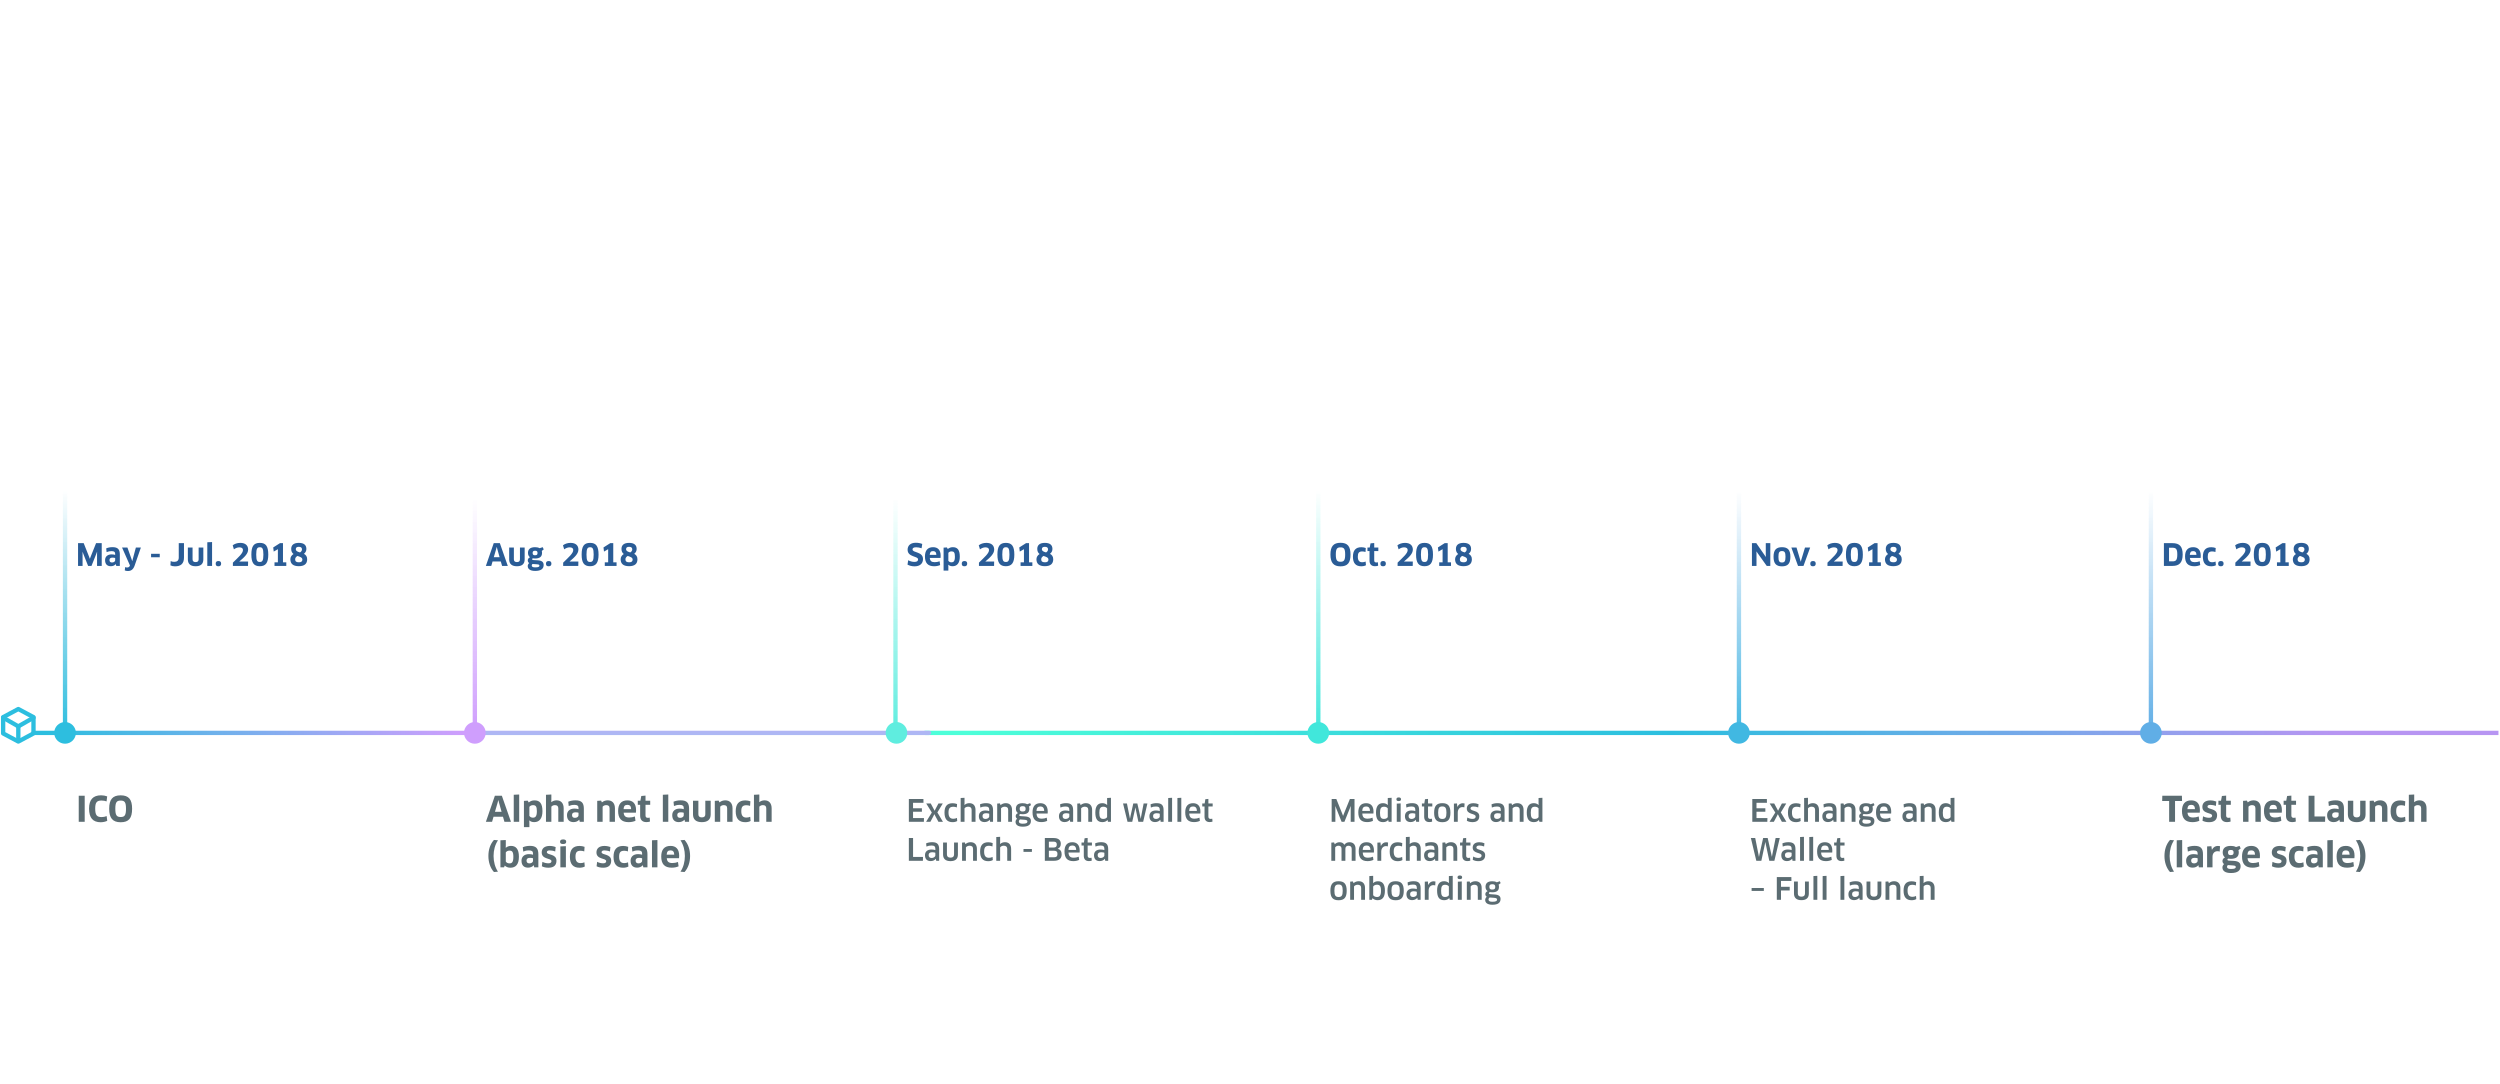 <?xml version="1.0" encoding="UTF-8"?>
<svg width="1153px" height="500px" viewBox="0 0 1153 500" version="1.1" xmlns="http://www.w3.org/2000/svg" xmlns:xlink="http://www.w3.org/1999/xlink">
    <!-- Generator: Sketch 48.1 (47250) - http://www.bohemiancoding.com/sketch -->
    <title>2018 copy</title>
    <desc>Created with Sketch.</desc>
    <defs>
        <linearGradient x1="2.322%" y1="-0.003%" x2="90.096%" y2="-0.003%" id="linearGradient-1">
            <stop stop-color="#4DFFD9" offset="0%"></stop>
            <stop stop-color="#2CBEDF" offset="51.511%"></stop>
            <stop stop-color="#B795F2" offset="100%"></stop>
        </linearGradient>
        <linearGradient x1="3.35%" y1="-0.003%" x2="96.984%" y2="-0.003%" id="linearGradient-2">
            <stop stop-color="#2CBEDF" offset="0%"></stop>
            <stop stop-color="#CF9EFD" offset="100%"></stop>
        </linearGradient>
        <linearGradient x1="-6.25277607e-10%" y1="99.996%" x2="-6.25277607e-10%" y2="7.387%" id="linearGradient-3">
            <stop stop-color="#2CBEDF" offset="0%"></stop>
            <stop stop-color="#29B0D5" stop-opacity="0" offset="100%"></stop>
        </linearGradient>
        <linearGradient x1="-6.25277607e-10%" y1="99.996%" x2="-6.25277607e-10%" y2="7.387%" id="linearGradient-4">
            <stop stop-color="#41E7DB" offset="0%"></stop>
            <stop stop-color="#41E7DB" stop-opacity="0" offset="100%"></stop>
        </linearGradient>
        <linearGradient x1="-6.25277607e-10%" y1="99.815%" x2="-6.25277607e-10%" y2="7.387%" id="linearGradient-5">
            <stop stop-color="#41B8E2" offset="0%"></stop>
            <stop stop-color="#60AEE6" stop-opacity="0" offset="100%"></stop>
        </linearGradient>
        <linearGradient x1="-6.25277607e-10%" y1="99.996%" x2="-6.25277607e-10%" y2="7.387%" id="linearGradient-6">
            <stop stop-color="#60AEE6" offset="0%"></stop>
            <stop stop-color="#60AEE6" stop-opacity="0" offset="100%"></stop>
        </linearGradient>
        <linearGradient x1="-6.25182106e-10%" y1="98.738%" x2="-6.25182111e-10%" y2="10.422%" id="linearGradient-7">
            <stop stop-color="#CF9EFD" offset="0%"></stop>
            <stop stop-color="#CF9EFD" stop-opacity="0" offset="100%"></stop>
        </linearGradient>
        <linearGradient x1="-6.25182106e-10%" y1="98.738%" x2="-6.25182111e-10%" y2="10.422%" id="linearGradient-8">
            <stop stop-color="#5FEDDF" offset="0%"></stop>
            <stop stop-color="#5FEDDF" stop-opacity="0" offset="100%"></stop>
        </linearGradient>
        <linearGradient x1="70.402%" y1="2069.54%" x2="43.215%" y2="-621.623%" id="linearGradient-9">
            <stop stop-color="#4DFFD9" offset="0%"></stop>
            <stop stop-color="#CF9EFD" offset="100%"></stop>
        </linearGradient>
    </defs>
    <g id="Page-1" stroke="none" stroke-width="1" fill="none" fill-rule="evenodd">
        <g id="2018-copy">
            <g id="2018-updated-01" transform="translate(0, 217)">
                <path d="M35.994,33.5 L38.598,33.5 L41.034,39.632 L41.426,40.682 L41.468,40.682 L41.86,39.632 L44.31,33.5 L46.914,33.5 L46.914,44 L44.758,44 L44.758,38.652 L44.786,37.518 L44.744,37.504 L44.352,38.568 L42.196,44 L40.628,44 L38.486,38.582 L38.094,37.518 L38.066,37.532 L38.08,38.666 L38.08,44 L35.994,44 L35.994,33.5 Z M53.601,44 L53.433,43.188 L53.391,43.174 C52.873,43.79 52.061,44.14 51.095,44.14 C49.485,44.14 48.463,43.23 48.463,41.326 C48.463,39.758 49.555,38.68 51.487,38.68 C52.117,38.68 52.663,38.778 53.111,38.918 L53.111,38.428 C53.111,37.574 52.663,37.182 51.501,37.182 C50.563,37.182 49.947,37.322 49.163,37.644 L48.981,35.908 C49.835,35.544 50.801,35.348 51.893,35.348 C54.399,35.348 55.267,36.426 55.267,38.75 L55.267,44 L53.601,44 Z M53.111,41.424 L53.111,40.36 C52.901,40.276 52.481,40.178 51.907,40.178 C50.941,40.178 50.493,40.556 50.493,41.298 C50.493,42.124 50.983,42.418 51.697,42.418 C52.439,42.418 53.111,41.97 53.111,41.424 Z M58.594,44.728 C59.182,44.728 59.616,44.56 59.896,43.916 L59.938,43.804 L56.284,35.516 L58.762,35.516 L60.61,40.696 L60.974,41.76 L61.016,41.76 L61.282,40.668 L62.668,35.516 L64.978,35.516 L62.066,43.93 C61.436,45.652 60.442,46.352 58.986,46.352 C58.468,46.352 57.964,46.268 57.544,46.086 L57.712,44.546 C58.02,44.672 58.3,44.728 58.594,44.728 Z M69.672,38.428 L73.676,38.428 L73.676,39.996 L69.672,39.996 L69.672,38.428 Z M84.852,33.5 L84.852,40.15 C84.852,43.09 83.27,44.196 80.68,44.196 C79.812,44.196 79.126,44.028 78.594,43.748 L78.72,41.76 C79.098,41.984 79.644,42.124 80.316,42.124 C81.716,42.124 82.444,41.522 82.444,40.108 L82.444,33.5 L84.852,33.5 Z M93.779,35.516 L93.779,41.004 C93.779,43.062 92.617,44.154 90.209,44.154 C87.801,44.154 86.639,43.02 86.639,41.004 L86.639,35.516 L88.809,35.516 L88.809,40.962 C88.809,41.802 89.257,42.236 90.209,42.236 C91.161,42.236 91.609,41.83 91.609,40.962 L91.609,35.516 L93.779,35.516 Z M97.806,44 L95.608,44 L95.608,33.094 L97.806,32.996 L97.806,44 Z M101.987,42.95 C101.987,43.706 101.623,44.168 100.741,44.168 C99.859,44.168 99.481,43.832 99.481,42.95 C99.481,42.18 99.859,41.746 100.741,41.746 C101.623,41.746 101.987,42.18 101.987,42.95 Z M114.437,36.454 C114.437,38.358 112.771,39.94 110.391,41.928 L110.391,41.97 L114.423,41.97 L114.381,44 L107.409,44 L107.409,42.488 C109.929,39.996 112.057,38.232 112.057,36.678 C112.057,35.95 111.581,35.432 110.405,35.432 C109.481,35.432 108.641,35.81 107.871,36.356 L107.325,34.48 C108.193,33.822 109.397,33.374 110.825,33.374 C113.233,33.374 114.437,34.62 114.437,36.454 Z M123.728,38.792 C123.728,42.558 122.538,44.14 119.808,44.14 C117.064,44.14 115.93,42.558 115.93,38.792 C115.93,34.844 117.064,33.374 119.836,33.374 C122.552,33.374 123.728,34.844 123.728,38.792 Z M121.474,38.764 C121.474,35.894 120.956,35.39 119.836,35.39 C118.688,35.39 118.17,35.936 118.17,38.764 C118.17,41.704 118.688,42.18 119.836,42.18 C120.956,42.18 121.474,41.648 121.474,38.764 Z M126.606,44 L126.606,42.348 L128.16,42.348 L128.16,36.286 L126.242,37.392 L126.004,35.488 L129.126,33.5 L130.512,33.5 L130.512,42.348 L132.038,42.348 L132.038,44 L126.606,44 Z M133.923,40.92 C133.923,39.968 134.441,39.072 135.365,38.512 C134.735,38.022 134.301,37.322 134.301,36.174 C134.301,34.452 135.379,33.374 137.815,33.374 C140.251,33.374 141.301,34.438 141.301,36.188 C141.301,37.126 140.867,37.896 140.167,38.428 C141.007,38.876 141.665,39.576 141.665,40.934 C141.665,43.048 140.363,44.126 137.815,44.126 C135.141,44.126 133.923,43.006 133.923,40.92 Z M139.453,41.102 C139.453,40.094 138.361,39.8 137.185,39.394 C136.583,39.758 136.121,40.262 136.121,40.934 C136.121,41.928 136.639,42.334 137.871,42.334 C138.823,42.334 139.453,41.998 139.453,41.102 Z M136.429,36.286 C136.429,37.182 137.311,37.476 138.361,37.784 C138.963,37.406 139.271,36.972 139.271,36.37 C139.271,35.586 138.823,35.194 137.801,35.194 C136.863,35.194 136.429,35.544 136.429,36.286 Z" id="May---Jul.-2018" fill="#2A5C96"></path>
                <path d="M622.856,38.75 C622.856,42.558 621.526,44.196 618.236,44.196 C615.002,44.196 613.602,42.488 613.602,38.75 C613.602,35.012 614.96,33.332 618.236,33.332 C621.526,33.332 622.856,35.012 622.856,38.75 Z M620.392,38.75 C620.392,36.09 619.846,35.446 618.236,35.446 C616.64,35.446 616.08,36.09 616.08,38.75 C616.08,41.41 616.654,42.082 618.25,42.082 C619.832,42.082 620.392,41.396 620.392,38.75 Z M629.893,35.74 L629.767,37.588 C629.333,37.434 628.815,37.322 628.325,37.322 C626.743,37.322 626.225,37.98 626.225,39.772 C626.225,41.592 626.967,42.306 628.283,42.306 C628.843,42.306 629.375,42.194 629.823,41.984 L629.977,43.678 C629.473,43.986 628.717,44.168 627.807,44.168 C625.301,44.168 623.971,42.74 623.971,39.772 C623.971,36.958 625.133,35.376 627.849,35.376 C628.563,35.376 629.361,35.53 629.893,35.74 Z M635.684,37.14 L633.794,37.14 L633.794,41.48 C633.794,42.138 634.13,42.418 634.802,42.418 C635.026,42.418 635.32,42.376 635.474,42.32 L635.6,43.902 C635.306,44.028 634.746,44.14 634.144,44.14 C632.45,44.14 631.624,43.16 631.624,41.55 L631.624,37.14 L630.672,37.14 L630.672,35.516 L631.722,35.516 L632.086,33.598 L633.794,33.444 L633.794,35.516 L635.684,35.516 L635.684,37.14 Z M639.151,42.95 C639.151,43.706 638.787,44.168 637.905,44.168 C637.023,44.168 636.645,43.832 636.645,42.95 C636.645,42.18 637.023,41.746 637.905,41.746 C638.787,41.746 639.151,42.18 639.151,42.95 Z M651.601,36.454 C651.601,38.358 649.935,39.94 647.555,41.928 L647.555,41.97 L651.587,41.97 L651.545,44 L644.573,44 L644.573,42.488 C647.093,39.996 649.221,38.232 649.221,36.678 C649.221,35.95 648.745,35.432 647.569,35.432 C646.645,35.432 645.805,35.81 645.035,36.356 L644.489,34.48 C645.357,33.822 646.561,33.374 647.989,33.374 C650.397,33.374 651.601,34.62 651.601,36.454 Z M660.892,38.792 C660.892,42.558 659.702,44.14 656.972,44.14 C654.228,44.14 653.094,42.558 653.094,38.792 C653.094,34.844 654.228,33.374 657,33.374 C659.716,33.374 660.892,34.844 660.892,38.792 Z M658.638,38.764 C658.638,35.894 658.12,35.39 657,35.39 C655.852,35.39 655.334,35.936 655.334,38.764 C655.334,41.704 655.852,42.18 657,42.18 C658.12,42.18 658.638,41.648 658.638,38.764 Z M663.771,44 L663.771,42.348 L665.325,42.348 L665.325,36.286 L663.407,37.392 L663.169,35.488 L666.291,33.5 L667.677,33.5 L667.677,42.348 L669.203,42.348 L669.203,44 L663.771,44 Z M671.088,40.92 C671.088,39.968 671.606,39.072 672.53,38.512 C671.9,38.022 671.466,37.322 671.466,36.174 C671.466,34.452 672.544,33.374 674.98,33.374 C677.416,33.374 678.466,34.438 678.466,36.188 C678.466,37.126 678.032,37.896 677.332,38.428 C678.172,38.876 678.83,39.576 678.83,40.934 C678.83,43.048 677.528,44.126 674.98,44.126 C672.306,44.126 671.088,43.006 671.088,40.92 Z M676.618,41.102 C676.618,40.094 675.526,39.8 674.35,39.394 C673.748,39.758 673.286,40.262 673.286,40.934 C673.286,41.928 673.804,42.334 675.036,42.334 C675.988,42.334 676.618,41.998 676.618,41.102 Z M673.594,36.286 C673.594,37.182 674.476,37.476 675.526,37.784 C676.128,37.406 676.436,36.972 676.436,36.37 C676.436,35.586 675.988,35.194 674.966,35.194 C674.028,35.194 673.594,35.544 673.594,36.286 Z" id="Oct.-2018" fill="#2A5C96"></path>
                <path d="M816.464,44 L814.812,44 L810.738,38.274 L810.108,37.336 L810.08,37.35 L810.094,38.484 L810.094,44 L807.994,44 L807.994,33.5 L810.01,33.5 L813.748,38.918 L814.378,39.856 L814.406,39.842 L814.378,38.722 L814.378,33.5 L816.464,33.5 L816.464,44 Z M825.727,39.786 C825.727,42.908 824.551,44.196 821.849,44.196 C819.161,44.196 817.957,42.908 817.957,39.786 C817.957,36.678 819.161,35.362 821.849,35.362 C824.551,35.362 825.727,36.678 825.727,39.786 Z M820.211,39.786 C820.211,41.872 820.659,42.418 821.849,42.418 C823.039,42.418 823.473,41.858 823.473,39.786 C823.473,37.714 823.039,37.154 821.849,37.154 C820.645,37.154 820.211,37.714 820.211,39.786 Z M832.47,35.516 L834.85,35.516 L831.77,44 L829.25,44 L826.17,35.516 L828.55,35.516 L830.174,40.948 L830.482,42.04 L830.524,42.04 L830.818,40.948 L832.47,35.516 Z M837.407,42.95 C837.407,43.706 837.043,44.168 836.161,44.168 C835.279,44.168 834.901,43.832 834.901,42.95 C834.901,42.18 835.279,41.746 836.161,41.746 C837.043,41.746 837.407,42.18 837.407,42.95 Z M849.857,36.454 C849.857,38.358 848.191,39.94 845.811,41.928 L845.811,41.97 L849.843,41.97 L849.801,44 L842.829,44 L842.829,42.488 C845.349,39.996 847.477,38.232 847.477,36.678 C847.477,35.95 847.001,35.432 845.825,35.432 C844.901,35.432 844.061,35.81 843.291,36.356 L842.745,34.48 C843.613,33.822 844.817,33.374 846.245,33.374 C848.653,33.374 849.857,34.62 849.857,36.454 Z M859.148,38.792 C859.148,42.558 857.958,44.14 855.228,44.14 C852.484,44.14 851.35,42.558 851.35,38.792 C851.35,34.844 852.484,33.374 855.256,33.374 C857.972,33.374 859.148,34.844 859.148,38.792 Z M856.894,38.764 C856.894,35.894 856.376,35.39 855.256,35.39 C854.108,35.39 853.59,35.936 853.59,38.764 C853.59,41.704 854.108,42.18 855.256,42.18 C856.376,42.18 856.894,41.648 856.894,38.764 Z M862.027,44 L862.027,42.348 L863.581,42.348 L863.581,36.286 L861.663,37.392 L861.425,35.488 L864.547,33.5 L865.933,33.5 L865.933,42.348 L867.459,42.348 L867.459,44 L862.027,44 Z M869.344,40.92 C869.344,39.968 869.862,39.072 870.786,38.512 C870.156,38.022 869.722,37.322 869.722,36.174 C869.722,34.452 870.8,33.374 873.236,33.374 C875.672,33.374 876.722,34.438 876.722,36.188 C876.722,37.126 876.288,37.896 875.588,38.428 C876.428,38.876 877.086,39.576 877.086,40.934 C877.086,43.048 875.784,44.126 873.236,44.126 C870.562,44.126 869.344,43.006 869.344,40.92 Z M874.874,41.102 C874.874,40.094 873.782,39.8 872.606,39.394 C872.004,39.758 871.542,40.262 871.542,40.934 C871.542,41.928 872.06,42.334 873.292,42.334 C874.244,42.334 874.874,41.998 874.874,41.102 Z M871.85,36.286 C871.85,37.182 872.732,37.476 873.782,37.784 C874.384,37.406 874.692,36.972 874.692,36.37 C874.692,35.586 874.244,35.194 873.222,35.194 C872.284,35.194 871.85,35.544 871.85,36.286 Z" id="Nov.-2018" fill="#2A5C96"></path>
                <path d="M1006.646,38.708 C1006.646,42.502 1005.064,44 1001.956,44 L997.994,44 L997.994,33.5 L1001.928,33.5 C1005.26,33.5 1006.646,35.082 1006.646,38.708 Z M1004.168,38.694 C1004.168,36.202 1003.566,35.614 1001.9,35.614 L1000.36,35.614 L1000.36,41.9 L1001.914,41.9 C1003.524,41.9 1004.168,41.382 1004.168,38.694 Z M1011.975,44.154 C1009.049,44.154 1007.747,42.614 1007.747,39.646 C1007.747,36.944 1008.937,35.362 1011.485,35.362 C1013.655,35.362 1014.985,36.622 1014.985,39.31 C1014.985,39.632 1014.971,40.038 1014.929,40.332 L1009.987,40.332 C1010.099,41.746 1010.785,42.278 1012.241,42.278 C1013.039,42.278 1013.781,42.138 1014.509,41.858 L1014.747,43.608 C1014.033,43.93 1013.053,44.154 1011.975,44.154 Z M1009.945,38.89 L1012.997,38.89 C1012.969,37.644 1012.409,37.168 1011.499,37.168 C1010.449,37.168 1010.043,37.658 1009.945,38.89 Z M1021.882,35.74 L1021.756,37.588 C1021.322,37.434 1020.804,37.322 1020.314,37.322 C1018.732,37.322 1018.214,37.98 1018.214,39.772 C1018.214,41.592 1018.956,42.306 1020.272,42.306 C1020.832,42.306 1021.364,42.194 1021.812,41.984 L1021.966,43.678 C1021.462,43.986 1020.706,44.168 1019.796,44.168 C1017.29,44.168 1015.96,42.74 1015.96,39.772 C1015.96,36.958 1017.122,35.376 1019.838,35.376 C1020.552,35.376 1021.35,35.53 1021.882,35.74 Z M1025.517,42.95 C1025.517,43.706 1025.153,44.168 1024.271,44.168 C1023.389,44.168 1023.011,43.832 1023.011,42.95 C1023.011,42.18 1023.389,41.746 1024.271,41.746 C1025.153,41.746 1025.517,42.18 1025.517,42.95 Z M1037.967,36.454 C1037.967,38.358 1036.301,39.94 1033.921,41.928 L1033.921,41.97 L1037.953,41.97 L1037.911,44 L1030.939,44 L1030.939,42.488 C1033.459,39.996 1035.587,38.232 1035.587,36.678 C1035.587,35.95 1035.111,35.432 1033.935,35.432 C1033.011,35.432 1032.171,35.81 1031.401,36.356 L1030.855,34.48 C1031.723,33.822 1032.927,33.374 1034.355,33.374 C1036.763,33.374 1037.967,34.62 1037.967,36.454 Z M1047.258,38.792 C1047.258,42.558 1046.068,44.14 1043.338,44.14 C1040.594,44.14 1039.46,42.558 1039.46,38.792 C1039.46,34.844 1040.594,33.374 1043.366,33.374 C1046.082,33.374 1047.258,34.844 1047.258,38.792 Z M1045.004,38.764 C1045.004,35.894 1044.486,35.39 1043.366,35.39 C1042.218,35.39 1041.7,35.936 1041.7,38.764 C1041.7,41.704 1042.218,42.18 1043.366,42.18 C1044.486,42.18 1045.004,41.648 1045.004,38.764 Z M1050.137,44 L1050.137,42.348 L1051.691,42.348 L1051.691,36.286 L1049.773,37.392 L1049.535,35.488 L1052.657,33.5 L1054.043,33.5 L1054.043,42.348 L1055.569,42.348 L1055.569,44 L1050.137,44 Z M1057.454,40.92 C1057.454,39.968 1057.972,39.072 1058.896,38.512 C1058.266,38.022 1057.832,37.322 1057.832,36.174 C1057.832,34.452 1058.91,33.374 1061.346,33.374 C1063.782,33.374 1064.832,34.438 1064.832,36.188 C1064.832,37.126 1064.398,37.896 1063.698,38.428 C1064.538,38.876 1065.196,39.576 1065.196,40.934 C1065.196,43.048 1063.894,44.126 1061.346,44.126 C1058.672,44.126 1057.454,43.006 1057.454,40.92 Z M1062.984,41.102 C1062.984,40.094 1061.892,39.8 1060.716,39.394 C1060.114,39.758 1059.652,40.262 1059.652,40.934 C1059.652,41.928 1060.17,42.334 1061.402,42.334 C1062.354,42.334 1062.984,41.998 1062.984,41.102 Z M1059.96,36.286 C1059.96,37.182 1060.842,37.476 1061.892,37.784 C1062.494,37.406 1062.802,36.972 1062.802,36.37 C1062.802,35.586 1062.354,35.194 1061.332,35.194 C1060.394,35.194 1059.96,35.544 1059.96,36.286 Z" id="Dec.-2018" fill="#2A5C96"></path>
                <path d="M425.686,40.85 C425.686,42.922 424.244,44.196 421.794,44.196 C420.576,44.196 419.456,43.902 418.546,43.412 L418.854,41.382 C419.778,41.872 420.73,42.152 421.766,42.152 C422.914,42.152 423.418,41.732 423.418,41.004 C423.418,39.352 418.588,40.052 418.588,36.538 C418.588,34.76 419.736,33.318 422.396,33.318 C423.418,33.318 424.524,33.528 425.336,33.864 L425.042,35.852 C424.174,35.572 423.306,35.404 422.508,35.404 C421.206,35.404 420.856,35.852 420.856,36.412 C420.856,38.05 425.686,37.294 425.686,40.85 Z M430.819,44.154 C427.893,44.154 426.591,42.614 426.591,39.646 C426.591,36.944 427.781,35.362 430.329,35.362 C432.499,35.362 433.829,36.622 433.829,39.31 C433.829,39.632 433.815,40.038 433.773,40.332 L428.831,40.332 C428.943,41.746 429.629,42.278 431.085,42.278 C431.883,42.278 432.625,42.138 433.353,41.858 L433.591,43.608 C432.877,43.93 431.897,44.154 430.819,44.154 Z M428.789,38.89 L431.841,38.89 C431.813,37.644 431.253,37.168 430.343,37.168 C429.293,37.168 428.887,37.658 428.789,38.89 Z M442.658,39.744 C442.658,42.726 441.356,44.14 439.368,44.14 C438.612,44.14 437.94,43.986 437.394,43.454 L437.352,43.468 L437.38,44.602 L437.38,46.156 L435.182,46.156 L435.182,35.572 L436.708,35.474 L437.128,36.216 C437.716,35.67 438.542,35.362 439.424,35.362 C441.51,35.362 442.658,36.496 442.658,39.744 Z M440.404,39.73 C440.404,37.784 439.928,37.294 438.836,37.294 C438.206,37.294 437.688,37.546 437.38,37.98 L437.38,41.62 C437.646,42.026 438.108,42.348 438.794,42.348 C439.76,42.348 440.404,41.886 440.404,39.73 Z M446.069,42.95 C446.069,43.706 445.705,44.168 444.823,44.168 C443.941,44.168 443.563,43.832 443.563,42.95 C443.563,42.18 443.941,41.746 444.823,41.746 C445.705,41.746 446.069,42.18 446.069,42.95 Z M458.519,36.454 C458.519,38.358 456.853,39.94 454.473,41.928 L454.473,41.97 L458.505,41.97 L458.463,44 L451.491,44 L451.491,42.488 C454.011,39.996 456.139,38.232 456.139,36.678 C456.139,35.95 455.663,35.432 454.487,35.432 C453.563,35.432 452.723,35.81 451.953,36.356 L451.407,34.48 C452.275,33.822 453.479,33.374 454.907,33.374 C457.315,33.374 458.519,34.62 458.519,36.454 Z M467.81,38.792 C467.81,42.558 466.62,44.14 463.89,44.14 C461.146,44.14 460.012,42.558 460.012,38.792 C460.012,34.844 461.146,33.374 463.918,33.374 C466.634,33.374 467.81,34.844 467.81,38.792 Z M465.556,38.764 C465.556,35.894 465.038,35.39 463.918,35.39 C462.77,35.39 462.252,35.936 462.252,38.764 C462.252,41.704 462.77,42.18 463.918,42.18 C465.038,42.18 465.556,41.648 465.556,38.764 Z M470.689,44 L470.689,42.348 L472.243,42.348 L472.243,36.286 L470.325,37.392 L470.087,35.488 L473.209,33.5 L474.595,33.5 L474.595,42.348 L476.121,42.348 L476.121,44 L470.689,44 Z M478.006,40.92 C478.006,39.968 478.524,39.072 479.448,38.512 C478.818,38.022 478.384,37.322 478.384,36.174 C478.384,34.452 479.462,33.374 481.898,33.374 C484.334,33.374 485.384,34.438 485.384,36.188 C485.384,37.126 484.95,37.896 484.25,38.428 C485.09,38.876 485.748,39.576 485.748,40.934 C485.748,43.048 484.446,44.126 481.898,44.126 C479.224,44.126 478.006,43.006 478.006,40.92 Z M483.536,41.102 C483.536,40.094 482.444,39.8 481.268,39.394 C480.666,39.758 480.204,40.262 480.204,40.934 C480.204,41.928 480.722,42.334 481.954,42.334 C482.906,42.334 483.536,41.998 483.536,41.102 Z M480.512,36.286 C480.512,37.182 481.394,37.476 482.444,37.784 C483.046,37.406 483.354,36.972 483.354,36.37 C483.354,35.586 482.906,35.194 481.884,35.194 C480.946,35.194 480.512,35.544 480.512,36.286 Z" id="Sep.-2018" fill="#2A5C96"></path>
                <path d="M426.716,122 C426.164,122 425.716,121.552 425.716,121 C425.716,120.448 426.164,120 426.716,120 L1152.291,120 L1152.291,122 L426.716,122 Z" id="Stroke-49-Copy-7" fill="url(#linearGradient-1)" fill-rule="nonzero"></path>
                <path d="M15.446,122 C14.894,122 14.446,121.552 14.446,121 C14.446,120.448 14.894,120 15.446,120 L219.446,120 C219.999,120 220.446,120.448 220.446,121 C220.446,121.552 219.999,122 219.446,122 L15.446,122 Z" id="Stroke-49-Copy-9" fill="url(#linearGradient-2)" fill-rule="nonzero"></path>
                <path d="M29,1 C29,0.448 29.448,0 30,0 C30.552,0 31,0.448 31,1 L31,121 C31,121.552 30.552,122 30,122 C29.448,122 29,121.552 29,121 L29,1 Z" id="Stroke-222-Copy-7" fill="url(#linearGradient-3)" fill-rule="nonzero"></path>
                <path d="M607,1 C607,0.448 607.448,0 608,0 C608.552,0 609,0.448 609,1 L609,121 C609,121.552 608.552,122 608,122 C607.448,122 607,121.552 607,121 L607,1 Z" id="Stroke-222-Copy-7-Copy-3" fill="url(#linearGradient-4)" fill-rule="nonzero"></path>
                <path d="M801,1 C801,0.448 801.448,0 802,0 C802.552,0 803,0.448 803,1 L803,121 C803,121.552 802.552,122 802,122 C801.448,122 801,121.552 801,121 L801,1 Z" id="Stroke-222-Copy-7-Copy-4" fill="url(#linearGradient-5)" fill-rule="nonzero"></path>
                <path d="M991,1 C991,0.448 991.448,0 992,0 C992.552,0 993,0.448 993,1 L993,121 C993,121.552 992.552,122 992,122 C991.448,122 991,121.552 991,121 L991,1 Z" id="Stroke-222-Copy-7-Copy-5" fill="url(#linearGradient-6)" fill-rule="nonzero"></path>
                <path d="M218,1 C218,0.448 218.448,0 219,0 C219.552,0 220,0.448 220,1 L220,121 C220,121.552 219.552,122 219,122 C218.448,122 218,121.552 218,121 L218,1 Z" id="Stroke-222-Copy-7-Copy" fill="url(#linearGradient-7)" fill-rule="nonzero"></path>
                <path d="M412,1 C412,0.448 412.448,0 413,0 C413.552,0 414,0.448 414,1 L414,121 C414,121.552 413.552,122 413,122 C412.448,122 412,121.552 412,121 L412,1 Z" id="Stroke-222-Copy-7-Copy-2" fill="url(#linearGradient-8)" fill-rule="nonzero"></path>
                <path d="M428.447,120 L220.446,120 C219.894,120 219.446,120.448 219.446,121 C219.446,121.553 219.894,122 220.446,122 L428.447,122 C428.999,122 429.447,121.553 429.447,121 C429.447,120.448 428.999,120 428.447,120 Z" id="Shape" fill="url(#linearGradient-9)" fill-rule="nonzero"></path>
                <path d="M231.56,44 L230.972,41.956 L227.164,41.956 L226.576,44 L224.084,44 L227.71,33.5 L230.524,33.5 L234.192,44 L231.56,44 Z M229.082,35.278 L228.788,36.384 L227.738,39.982 L230.412,39.982 L229.404,36.384 L229.124,35.278 L229.082,35.278 Z M241.971,35.516 L241.971,41.004 C241.971,43.062 240.809,44.154 238.401,44.154 C235.993,44.154 234.831,43.02 234.831,41.004 L234.831,35.516 L237.001,35.516 L237.001,40.962 C237.001,41.802 237.449,42.236 238.401,42.236 C239.353,42.236 239.801,41.83 239.801,40.962 L239.801,35.516 L241.971,35.516 Z M246.768,40.584 C246.404,40.584 246.04,40.556 245.704,40.5 C245.522,40.598 245.41,40.752 245.41,40.906 C245.41,41.116 245.592,41.27 245.97,41.298 L247.986,41.41 C249.974,41.522 250.73,42.264 250.73,43.566 C250.73,45.26 249.596,46.31 246.838,46.31 C244.402,46.31 243.394,45.358 243.394,44.07 C243.394,43.566 243.618,43.076 244.052,42.698 C243.688,42.432 243.408,42.026 243.408,41.452 C243.408,40.892 243.73,40.332 244.43,39.996 C243.87,39.59 243.506,38.96 243.506,37.994 C243.506,36.454 244.402,35.362 246.754,35.362 C247.482,35.362 248.266,35.474 248.868,35.824 L250.31,35.362 L250.758,36.398 L249.862,37.098 C249.946,37.35 249.988,37.658 249.988,37.994 C249.988,39.632 249.064,40.584 246.768,40.584 Z M247.608,43.244 L245.592,43.104 C245.368,43.314 245.242,43.566 245.242,43.79 C245.242,44.378 245.69,44.672 246.796,44.672 C248.392,44.672 248.784,44.364 248.784,43.888 C248.784,43.496 248.56,43.314 247.608,43.244 Z M246.782,37 C245.942,37 245.648,37.308 245.648,38.05 C245.648,38.876 246.082,39.086 246.726,39.086 C247.636,39.086 247.902,38.806 247.902,38.036 C247.902,37.266 247.58,37 246.782,37 Z M254.309,42.95 C254.309,43.706 253.945,44.168 253.063,44.168 C252.181,44.168 251.803,43.832 251.803,42.95 C251.803,42.18 252.181,41.746 253.063,41.746 C253.945,41.746 254.309,42.18 254.309,42.95 Z M266.759,36.454 C266.759,38.358 265.093,39.94 262.713,41.928 L262.713,41.97 L266.745,41.97 L266.703,44 L259.731,44 L259.731,42.488 C262.251,39.996 264.379,38.232 264.379,36.678 C264.379,35.95 263.903,35.432 262.727,35.432 C261.803,35.432 260.963,35.81 260.193,36.356 L259.647,34.48 C260.515,33.822 261.719,33.374 263.147,33.374 C265.555,33.374 266.759,34.62 266.759,36.454 Z M276.05,38.792 C276.05,42.558 274.86,44.14 272.13,44.14 C269.386,44.14 268.252,42.558 268.252,38.792 C268.252,34.844 269.386,33.374 272.158,33.374 C274.874,33.374 276.05,34.844 276.05,38.792 Z M273.796,38.764 C273.796,35.894 273.278,35.39 272.158,35.39 C271.01,35.39 270.492,35.936 270.492,38.764 C270.492,41.704 271.01,42.18 272.158,42.18 C273.278,42.18 273.796,41.648 273.796,38.764 Z M278.929,44 L278.929,42.348 L280.483,42.348 L280.483,36.286 L278.565,37.392 L278.327,35.488 L281.449,33.5 L282.835,33.5 L282.835,42.348 L284.361,42.348 L284.361,44 L278.929,44 Z M286.246,40.92 C286.246,39.968 286.764,39.072 287.688,38.512 C287.058,38.022 286.624,37.322 286.624,36.174 C286.624,34.452 287.702,33.374 290.138,33.374 C292.574,33.374 293.624,34.438 293.624,36.188 C293.624,37.126 293.19,37.896 292.49,38.428 C293.33,38.876 293.988,39.576 293.988,40.934 C293.988,43.048 292.686,44.126 290.138,44.126 C287.464,44.126 286.246,43.006 286.246,40.92 Z M291.776,41.102 C291.776,40.094 290.684,39.8 289.508,39.394 C288.906,39.758 288.444,40.262 288.444,40.934 C288.444,41.928 288.962,42.334 290.194,42.334 C291.146,42.334 291.776,41.998 291.776,41.102 Z M288.752,36.286 C288.752,37.182 289.634,37.476 290.684,37.784 C291.286,37.406 291.594,36.972 291.594,36.37 C291.594,35.586 291.146,35.194 290.124,35.194 C289.186,35.194 288.752,35.544 288.752,36.286 Z" id="Aug.-2018" fill="#2A5C96"></path>
                <path d="M232.64,162 L231.968,159.664 L227.616,159.664 L226.944,162 L224.096,162 L228.24,150 L231.456,150 L235.648,162 L232.64,162 Z M229.808,152.032 L229.472,153.296 L228.272,157.408 L231.328,157.408 L230.176,153.296 L229.856,152.032 L229.808,152.032 Z M239.45,162 L236.938,162 L236.938,149.536 L239.45,149.424 L239.45,162 Z M250.18,157.136 C250.18,160.544 248.692,162.16 246.42,162.16 C245.556,162.16 244.788,161.984 244.164,161.376 L244.116,161.392 L244.148,162.688 L244.148,164.464 L241.636,164.464 L241.636,152.368 L243.38,152.256 L243.86,153.104 C244.532,152.48 245.476,152.128 246.484,152.128 C248.868,152.128 250.18,153.424 250.18,157.136 Z M247.604,157.12 C247.604,154.896 247.06,154.336 245.812,154.336 C245.092,154.336 244.5,154.624 244.148,155.12 L244.148,159.28 C244.452,159.744 244.98,160.112 245.764,160.112 C246.868,160.112 247.604,159.584 247.604,157.12 Z M259.967,162 L257.487,162 L257.487,155.824 C257.487,154.832 256.991,154.32 255.935,154.32 C255.215,154.32 254.591,154.64 254.287,155.056 L254.287,162 L251.807,162 L251.807,149.552 L254.287,149.424 L254.287,151.632 L254.255,152.912 L254.303,152.944 C255.023,152.336 255.903,152.112 256.719,152.112 C258.767,152.112 259.967,153.488 259.967,155.824 L259.967,162 Z M267.369,162 L267.177,161.072 L267.129,161.056 C266.537,161.76 265.609,162.16 264.505,162.16 C262.665,162.16 261.497,161.12 261.497,158.944 C261.497,157.152 262.745,155.92 264.953,155.92 C265.673,155.92 266.297,156.032 266.809,156.192 L266.809,155.632 C266.809,154.656 266.297,154.208 264.969,154.208 C263.897,154.208 263.193,154.368 262.297,154.736 L262.089,152.752 C263.065,152.336 264.169,152.112 265.417,152.112 C268.281,152.112 269.273,153.344 269.273,156 L269.273,162 L267.369,162 Z M266.809,159.056 L266.809,157.84 C266.569,157.744 266.089,157.632 265.433,157.632 C264.329,157.632 263.817,158.064 263.817,158.912 C263.817,159.856 264.377,160.192 265.193,160.192 C266.041,160.192 266.809,159.68 266.809,159.056 Z M283.613,162 L281.133,162 L281.133,155.824 C281.133,154.752 280.589,154.32 279.565,154.32 C278.941,154.32 278.269,154.592 277.933,155.056 L277.933,162 L275.437,162 L275.437,152.352 L277.229,152.24 L277.597,153.072 C278.317,152.448 279.261,152.112 280.269,152.112 C282.317,152.112 283.613,153.408 283.613,155.824 L283.613,162 Z M289.912,162.176 C286.568,162.176 285.08,160.416 285.08,157.024 C285.08,153.936 286.44,152.128 289.352,152.128 C291.832,152.128 293.352,153.568 293.352,156.64 C293.352,157.008 293.336,157.472 293.288,157.808 L287.64,157.808 C287.768,159.424 288.552,160.032 290.216,160.032 C291.128,160.032 291.976,159.872 292.808,159.552 L293.08,161.552 C292.264,161.92 291.144,162.176 289.912,162.176 Z M287.592,156.16 L291.08,156.16 C291.048,154.736 290.408,154.192 289.368,154.192 C288.168,154.192 287.704,154.752 287.592,156.16 Z M299.874,154.16 L297.714,154.16 L297.714,159.12 C297.714,159.872 298.098,160.192 298.866,160.192 C299.122,160.192 299.458,160.144 299.634,160.08 L299.778,161.888 C299.442,162.032 298.802,162.16 298.114,162.16 C296.178,162.16 295.234,161.04 295.234,159.2 L295.234,154.16 L294.146,154.16 L294.146,152.304 L295.346,152.304 L295.762,150.112 L297.714,149.936 L297.714,152.304 L299.874,152.304 L299.874,154.16 Z M308.214,162 L305.702,162 L305.702,149.536 L308.214,149.424 L308.214,162 Z M315.905,162 L315.713,161.072 L315.665,161.056 C315.073,161.76 314.145,162.16 313.041,162.16 C311.201,162.16 310.033,161.12 310.033,158.944 C310.033,157.152 311.281,155.92 313.489,155.92 C314.209,155.92 314.833,156.032 315.345,156.192 L315.345,155.632 C315.345,154.656 314.833,154.208 313.505,154.208 C312.433,154.208 311.729,154.368 310.833,154.736 L310.625,152.752 C311.601,152.336 312.705,152.112 313.953,152.112 C316.817,152.112 317.809,153.344 317.809,156 L317.809,162 L315.905,162 Z M315.345,159.056 L315.345,157.84 C315.105,157.744 314.625,157.632 313.969,157.632 C312.865,157.632 312.353,158.064 312.353,158.912 C312.353,159.856 312.913,160.192 313.729,160.192 C314.577,160.192 315.345,159.68 315.345,159.056 Z M327.771,152.304 L327.771,158.576 C327.771,160.928 326.443,162.176 323.691,162.176 C320.939,162.176 319.611,160.88 319.611,158.576 L319.611,152.304 L322.091,152.304 L322.091,158.528 C322.091,159.488 322.603,159.984 323.691,159.984 C324.779,159.984 325.291,159.52 325.291,158.528 L325.291,152.304 L327.771,152.304 Z M337.845,162 L335.365,162 L335.365,155.824 C335.365,154.752 334.821,154.32 333.797,154.32 C333.173,154.32 332.501,154.592 332.165,155.056 L332.165,162 L329.669,162 L329.669,152.352 L331.461,152.24 L331.829,153.072 C332.549,152.448 333.493,152.112 334.501,152.112 C336.549,152.112 337.845,153.408 337.845,155.824 L337.845,162 Z M346.079,152.56 L345.935,154.672 C345.439,154.496 344.847,154.368 344.287,154.368 C342.479,154.368 341.887,155.12 341.887,157.168 C341.887,159.248 342.735,160.064 344.239,160.064 C344.879,160.064 345.487,159.936 345.999,159.696 L346.175,161.632 C345.599,161.984 344.735,162.192 343.695,162.192 C340.831,162.192 339.311,160.56 339.311,157.168 C339.311,153.952 340.639,152.144 343.743,152.144 C344.559,152.144 345.471,152.32 346.079,152.56 Z M355.882,162 L353.402,162 L353.402,155.824 C353.402,154.832 352.906,154.32 351.85,154.32 C351.13,154.32 350.506,154.64 350.202,155.056 L350.202,162 L347.722,162 L347.722,149.552 L350.202,149.424 L350.202,151.632 L350.17,152.912 L350.218,152.944 C350.938,152.336 351.818,152.112 352.634,152.112 C354.682,152.112 355.882,153.488 355.882,155.824 L355.882,162 Z M227.808,170.376 L229.68,170.536 C228.288,172.6 227.632,175.16 227.632,177.784 C227.632,180.44 228.32,182.984 229.664,185.016 L227.808,185.176 C226.144,183.352 225.248,180.68 225.248,177.784 C225.248,174.824 226.112,172.28 227.808,170.376 Z M239.322,178.12 C239.322,181.672 237.85,183.192 235.37,183.192 C234.282,183.192 233.386,182.792 232.794,182.2 L232.474,183 L230.794,183 L230.794,170.536 L233.274,170.424 L233.274,172.68 L233.242,173.96 L233.29,173.992 C233.946,173.4 234.794,173.128 235.674,173.128 C237.914,173.128 239.322,174.568 239.322,178.12 Z M236.762,178.168 C236.762,175.752 236.138,175.304 234.954,175.304 C234.234,175.304 233.626,175.608 233.274,176.12 L233.274,180.36 C233.578,180.824 234.138,181.192 234.97,181.192 C236.09,181.192 236.762,180.68 236.762,178.168 Z M246.388,183 L246.196,182.072 L246.148,182.056 C245.556,182.76 244.628,183.16 243.524,183.16 C241.684,183.16 240.516,182.12 240.516,179.944 C240.516,178.152 241.764,176.92 243.972,176.92 C244.692,176.92 245.316,177.032 245.828,177.192 L245.828,176.632 C245.828,175.656 245.316,175.208 243.988,175.208 C242.916,175.208 242.212,175.368 241.316,175.736 L241.108,173.752 C242.084,173.336 243.188,173.112 244.436,173.112 C247.3,173.112 248.292,174.344 248.292,177 L248.292,183 L246.388,183 Z M245.828,180.056 L245.828,178.84 C245.588,178.744 245.108,178.632 244.452,178.632 C243.348,178.632 242.836,179.064 242.836,179.912 C242.836,180.856 243.396,181.192 244.212,181.192 C245.06,181.192 245.828,180.68 245.828,180.056 Z M256.639,179.96 C256.639,181.896 255.567,183.192 252.943,183.192 C251.775,183.192 250.719,182.968 249.903,182.52 L250.159,180.472 C250.959,180.936 252.095,181.16 252.927,181.16 C253.919,181.16 254.335,180.76 254.335,180.184 C254.335,178.632 249.839,179.528 249.839,176.136 C249.839,174.392 251.023,173.144 253.519,173.144 C254.495,173.144 255.455,173.336 256.271,173.672 L256.063,175.704 C255.263,175.368 254.191,175.208 253.471,175.208 C252.655,175.208 252.207,175.528 252.207,176.024 C252.207,177.496 256.639,176.616 256.639,179.96 Z M260.985,183 L258.441,183 L258.441,173.368 L260.985,173.256 L260.985,183 Z M261.129,171.208 C261.129,171.912 260.697,172.264 259.721,172.264 C258.761,172.264 258.297,171.992 258.297,171.208 C258.297,170.52 258.761,170.136 259.721,170.136 C260.697,170.136 261.129,170.504 261.129,171.208 Z M269.603,173.56 L269.459,175.672 C268.963,175.496 268.371,175.368 267.811,175.368 C266.003,175.368 265.411,176.12 265.411,178.168 C265.411,180.248 266.259,181.064 267.763,181.064 C268.403,181.064 269.011,180.936 269.523,180.696 L269.699,182.632 C269.123,182.984 268.259,183.192 267.219,183.192 C264.355,183.192 262.835,181.56 262.835,178.168 C262.835,174.952 264.163,173.144 267.267,173.144 C268.083,173.144 268.995,173.32 269.603,173.56 Z M281.88,179.96 C281.88,181.896 280.808,183.192 278.184,183.192 C277.016,183.192 275.96,182.968 275.144,182.52 L275.4,180.472 C276.2,180.936 277.336,181.16 278.168,181.16 C279.16,181.16 279.576,180.76 279.576,180.184 C279.576,178.632 275.08,179.528 275.08,176.136 C275.08,174.392 276.264,173.144 278.76,173.144 C279.736,173.144 280.696,173.336 281.512,173.672 L281.304,175.704 C280.504,175.368 279.432,175.208 278.712,175.208 C277.896,175.208 277.448,175.528 277.448,176.024 C277.448,177.496 281.88,176.616 281.88,179.96 Z M289.73,173.56 L289.586,175.672 C289.09,175.496 288.498,175.368 287.938,175.368 C286.13,175.368 285.538,176.12 285.538,178.168 C285.538,180.248 286.386,181.064 287.89,181.064 C288.53,181.064 289.138,180.936 289.65,180.696 L289.826,182.632 C289.25,182.984 288.386,183.192 287.346,183.192 C284.482,183.192 282.962,181.56 282.962,178.168 C282.962,174.952 284.29,173.144 287.394,173.144 C288.21,173.144 289.122,173.32 289.73,173.56 Z M296.7,183 L296.508,182.072 L296.46,182.056 C295.868,182.76 294.94,183.16 293.836,183.16 C291.996,183.16 290.828,182.12 290.828,179.944 C290.828,178.152 292.076,176.92 294.284,176.92 C295.004,176.92 295.628,177.032 296.14,177.192 L296.14,176.632 C296.14,175.656 295.628,175.208 294.3,175.208 C293.228,175.208 292.524,175.368 291.628,175.736 L291.42,173.752 C292.396,173.336 293.5,173.112 294.748,173.112 C297.612,173.112 298.604,174.344 298.604,177 L298.604,183 L296.7,183 Z M296.14,180.056 L296.14,178.84 C295.9,178.744 295.42,178.632 294.764,178.632 C293.66,178.632 293.148,179.064 293.148,179.912 C293.148,180.856 293.708,181.192 294.524,181.192 C295.372,181.192 296.14,180.68 296.14,180.056 Z M303.206,183 L300.694,183 L300.694,170.536 L303.206,170.424 L303.206,183 Z M309.793,183.176 C306.449,183.176 304.961,181.416 304.961,178.024 C304.961,174.936 306.321,173.128 309.233,173.128 C311.713,173.128 313.233,174.568 313.233,177.64 C313.233,178.008 313.217,178.472 313.169,178.808 L307.521,178.808 C307.649,180.424 308.433,181.032 310.097,181.032 C311.009,181.032 311.857,180.872 312.689,180.552 L312.961,182.552 C312.145,182.92 311.025,183.176 309.793,183.176 Z M307.473,177.16 L310.961,177.16 C310.929,175.736 310.289,175.192 309.249,175.192 C308.049,175.192 307.585,175.752 307.473,177.16 Z M313.835,170.536 L315.707,170.376 C317.387,172.28 318.267,174.824 318.267,177.784 C318.267,180.68 317.371,183.352 315.707,185.176 L313.835,185.016 C315.195,182.984 315.867,180.44 315.867,177.784 C315.867,175.16 315.211,172.6 313.835,170.536 Z" id="Alpha-net-launch-(ba" fill="#5B6C72"></path>
                <circle id="Oval-8-Copy-28" fill="#5FEDDF" fill-rule="nonzero" cx="413.446" cy="121" r="5"></circle>
                <circle id="Oval-8-Copy-29" fill="#CF9EFD" fill-rule="nonzero" cx="219" cy="121" r="5"></circle>
                <circle id="Oval-8-Copy-29-Copy" fill="#2DBEDF" fill-rule="nonzero" cx="30" cy="121" r="5"></circle>
                <circle id="Oval-8-Copy-29-Copy-2" fill="#41E7DB" fill-rule="nonzero" cx="608" cy="121" r="5"></circle>
                <circle id="Oval-8-Copy-29-Copy-3" fill="#41B8E2" fill-rule="nonzero" cx="802" cy="121" r="5"></circle>
                <circle id="Oval-8-Copy-29-Copy-4" fill="#60AEE6" fill-rule="nonzero" cx="992" cy="121" r="5"></circle>
                <path d="M2.446,114.349 L2.446,120.651 L8.446,123.866 L14.446,120.651 L14.446,114.349 L8.446,111.134 L2.446,114.349 Z M8.919,109.119 L15.919,112.869 C16.244,113.043 16.446,113.381 16.446,113.75 L16.446,121.25 C16.446,121.619 16.244,121.957 15.919,122.131 L8.919,125.881 C8.624,126.04 8.269,126.04 7.974,125.881 L0.974,122.131 C0.649,121.957 0.446,121.619 0.446,121.25 L0.446,113.75 C0.446,113.381 0.649,113.043 0.974,112.869 L7.974,109.119 C8.269,108.96 8.624,108.96 8.919,109.119 Z" id="Polygon-Copy-9" fill="#2CBEDF" fill-rule="nonzero"></path>
                <path d="M14.95,113.132 C15.43,112.858 16.041,113.024 16.315,113.504 C16.589,113.983 16.422,114.594 15.943,114.868 L8.943,118.868 C8.635,119.044 8.258,119.044 7.95,118.868 L0.95,114.868 C0.471,114.594 0.304,113.983 0.578,113.504 C0.852,113.024 1.463,112.858 1.943,113.132 L8.446,116.848 L14.95,113.132 Z" id="Polygon-Copy-18" fill="#2CBEDF" fill-rule="nonzero"></path>
                <path d="M36.312,162 L36.312,150 L39.064,150 L39.064,162 L36.312,162 Z M49.428,150.288 L49.156,152.608 C48.532,152.368 47.7,152.208 46.804,152.208 C44.628,152.208 43.908,153.088 43.908,155.936 C43.908,158.944 44.66,159.84 46.852,159.84 C47.732,159.84 48.516,159.664 49.188,159.376 L49.46,161.568 C48.676,161.952 47.524,162.224 46.468,162.224 C42.836,162.224 41.076,160.208 41.076,155.92 C41.076,151.92 42.804,149.792 46.644,149.792 C47.604,149.792 48.74,150.016 49.428,150.288 Z M60.927,156 C60.927,160.352 59.407,162.224 55.647,162.224 C51.951,162.224 50.351,160.272 50.351,156 C50.351,151.728 51.903,149.808 55.647,149.808 C59.407,149.808 60.927,151.728 60.927,156 Z M58.111,156 C58.111,152.96 57.487,152.224 55.647,152.224 C53.823,152.224 53.183,152.96 53.183,156 C53.183,159.04 53.839,159.808 55.663,159.808 C57.471,159.808 58.111,159.024 58.111,156 Z" id="ICO" fill="#5B6C72"></path>
                <path d="M614.162,151.5 L616.318,151.5 L619.006,158.192 L619.412,159.242 L619.454,159.242 L619.846,158.192 L622.562,151.5 L624.704,151.5 L624.704,162 L622.94,162 L622.94,155.938 L622.968,154.804 L622.926,154.79 L622.52,155.854 L620.056,162 L618.74,162 L616.29,155.854 L615.884,154.79 L615.856,154.804 L615.87,155.938 L615.87,162 L614.162,162 L614.162,151.5 Z M630.524,162.154 C627.682,162.154 626.45,160.656 626.45,157.632 C626.45,154.958 627.626,153.432 630.062,153.432 C632.134,153.432 633.464,154.65 633.464,157.338 C633.464,157.604 633.45,157.94 633.422,158.192 L628.298,158.192 C628.382,159.956 629.124,160.572 630.734,160.572 C631.56,160.572 632.288,160.418 633.002,160.11 L633.212,161.58 C632.498,161.93 631.574,162.154 630.524,162.154 Z M628.256,156.988 L631.826,156.988 C631.798,155.504 631.126,154.944 630.076,154.944 C628.858,154.944 628.34,155.56 628.256,156.988 Z M641.818,162 L640.432,162 L640.236,161.202 L640.194,161.188 C639.676,161.818 638.92,162.168 637.842,162.168 C635.63,162.168 634.608,160.768 634.608,157.758 C634.608,154.958 635.644,153.418 637.828,153.418 C638.682,153.418 639.466,153.712 640.04,154.272 L640.068,154.244 L640.04,153.124 L640.04,151.038 L641.818,150.94 L641.818,162 Z M640.04,159.844 L640.04,155.826 C639.732,155.364 639.116,155.056 638.346,155.056 C636.96,155.056 636.456,155.784 636.456,157.828 C636.456,159.97 636.904,160.684 638.332,160.684 C639.298,160.684 639.816,160.236 640.04,159.844 Z M645.987,162 L644.181,162 L644.181,153.628 L645.987,153.53 L645.987,162 Z M646.155,151.626 C646.155,152.186 645.819,152.452 645.091,152.452 C644.377,152.452 644.027,152.242 644.027,151.626 C644.027,151.08 644.377,150.772 645.091,150.772 C645.819,150.772 646.155,151.08 646.155,151.626 Z M653.137,162 L652.983,161.104 L652.941,161.09 C652.423,161.748 651.569,162.14 650.561,162.14 C648.993,162.14 647.957,161.272 647.957,159.396 C647.957,157.814 649.021,156.792 650.981,156.792 C651.639,156.792 652.255,156.904 652.731,157.058 L652.731,156.428 C652.731,155.378 652.227,154.958 650.967,154.958 C650.057,154.958 649.399,155.098 648.629,155.434 L648.475,153.964 C649.301,153.6 650.239,153.418 651.289,153.418 C653.641,153.418 654.495,154.426 654.495,156.694 L654.495,162 L653.137,162 Z M652.731,159.522 L652.731,158.29 C652.521,158.192 652.003,158.052 651.303,158.052 C650.155,158.052 649.637,158.514 649.637,159.368 C649.637,160.348 650.225,160.698 651.051,160.698 C651.933,160.698 652.731,160.138 652.731,159.522 Z M660.581,154.944 L658.607,154.944 L658.607,159.634 C658.607,160.376 658.999,160.684 659.713,160.684 C659.937,160.684 660.245,160.642 660.399,160.586 L660.511,161.916 C660.231,162.042 659.713,162.14 659.195,162.14 C657.613,162.14 656.829,161.23 656.829,159.676 L656.829,154.944 L655.779,154.944 L655.779,153.572 L656.885,153.572 L657.207,151.598 L658.607,151.458 L658.607,153.572 L660.581,153.572 L660.581,154.944 Z M668.935,157.814 C668.935,160.936 667.815,162.196 665.197,162.196 C662.593,162.196 661.417,160.936 661.417,157.814 C661.417,154.706 662.593,153.418 665.197,153.418 C667.815,153.418 668.935,154.706 668.935,157.814 Z M663.265,157.814 C663.265,160.026 663.811,160.698 665.197,160.698 C666.583,160.698 667.101,160.026 667.101,157.814 C667.101,155.602 666.583,154.93 665.197,154.93 C663.797,154.93 663.265,155.602 663.265,157.814 Z M672.32,162 L670.542,162 L670.542,153.628 L671.97,153.544 L672.124,155.126 L672.166,155.126 C672.684,154.034 673.552,153.446 674.588,153.446 C674.938,153.446 675.246,153.488 675.47,153.558 L675.358,155.364 C675.092,155.28 674.784,155.224 674.476,155.224 C673.258,155.224 672.32,156.176 672.32,157.758 L672.32,162 Z M682.242,159.438 C682.242,161.076 681.318,162.168 679.134,162.168 C678.126,162.168 677.216,161.958 676.516,161.538 L676.726,160.026 C677.384,160.46 678.364,160.684 679.134,160.684 C680.156,160.684 680.59,160.222 680.59,159.606 C680.59,158.01 676.488,158.836 676.488,155.924 C676.488,154.454 677.51,153.432 679.568,153.432 C680.408,153.432 681.206,153.6 681.906,153.908 L681.752,155.392 C681.052,155.098 680.184,154.958 679.54,154.958 C678.7,154.958 678.196,155.294 678.196,155.854 C678.196,157.338 682.242,156.512 682.242,159.438 Z M692.552,162 L692.398,161.104 L692.356,161.09 C691.838,161.748 690.984,162.14 689.976,162.14 C688.408,162.14 687.372,161.272 687.372,159.396 C687.372,157.814 688.436,156.792 690.396,156.792 C691.054,156.792 691.67,156.904 692.146,157.058 L692.146,156.428 C692.146,155.378 691.642,154.958 690.382,154.958 C689.472,154.958 688.814,155.098 688.044,155.434 L687.89,153.964 C688.716,153.6 689.654,153.418 690.704,153.418 C693.056,153.418 693.91,154.426 693.91,156.694 L693.91,162 L692.552,162 Z M692.146,159.522 L692.146,158.29 C691.936,158.192 691.418,158.052 690.718,158.052 C689.57,158.052 689.052,158.514 689.052,159.368 C689.052,160.348 689.64,160.698 690.466,160.698 C691.348,160.698 692.146,160.138 692.146,159.522 Z M702.671,162 L700.893,162 L700.893,156.554 C700.893,155.49 700.319,155.042 699.283,155.042 C698.653,155.042 697.953,155.322 697.603,155.812 L697.603,162 L695.825,162 L695.825,153.614 L697.099,153.516 L697.379,154.328 C698.009,153.74 698.863,153.418 699.773,153.418 C701.551,153.418 702.671,154.496 702.671,156.54 L702.671,162 Z M711.361,162 L709.975,162 L709.779,161.202 L709.737,161.188 C709.219,161.818 708.463,162.168 707.385,162.168 C705.173,162.168 704.151,160.768 704.151,157.758 C704.151,154.958 705.187,153.418 707.371,153.418 C708.225,153.418 709.009,153.712 709.583,154.272 L709.611,154.244 L709.583,153.124 L709.583,151.038 L711.361,150.94 L711.361,162 Z M709.583,159.844 L709.583,155.826 C709.275,155.364 708.659,155.056 707.889,155.056 C706.503,155.056 705.999,155.784 705.999,157.828 C705.999,159.97 706.447,160.684 707.875,160.684 C708.841,160.684 709.359,160.236 709.583,159.844 Z M625.18,180 L623.402,180 L623.402,174.526 C623.402,173.518 622.842,173.056 621.918,173.056 C621.106,173.056 620.49,173.504 620.49,174.428 L620.49,180 L618.712,180 L618.712,174.428 C618.712,173.434 618.124,173.042 617.284,173.042 C616.682,173.042 616.08,173.35 615.786,173.812 L615.786,180 L614.008,180 L614.008,171.614 L615.282,171.53 L615.59,172.37 C616.164,171.782 616.948,171.432 617.76,171.432 C618.852,171.432 619.58,171.824 620.014,172.636 C620.546,171.81 621.386,171.432 622.394,171.432 C624.032,171.432 625.18,172.44 625.18,174.498 L625.18,180 Z M630.734,180.154 C627.892,180.154 626.66,178.656 626.66,175.632 C626.66,172.958 627.836,171.432 630.272,171.432 C632.344,171.432 633.674,172.65 633.674,175.338 C633.674,175.604 633.66,175.94 633.632,176.192 L628.508,176.192 C628.592,177.956 629.334,178.572 630.944,178.572 C631.77,178.572 632.498,178.418 633.212,178.11 L633.422,179.58 C632.708,179.93 631.784,180.154 630.734,180.154 Z M628.466,174.988 L632.036,174.988 C632.008,173.504 631.336,172.944 630.286,172.944 C629.068,172.944 628.55,173.56 628.466,174.988 Z M637.03,180 L635.252,180 L635.252,171.628 L636.68,171.544 L636.834,173.126 L636.876,173.126 C637.394,172.034 638.262,171.446 639.298,171.446 C639.648,171.446 639.956,171.488 640.18,171.558 L640.068,173.364 C639.802,173.28 639.494,173.224 639.186,173.224 C637.968,173.224 637.03,174.176 637.03,175.758 L637.03,180 Z M646.729,171.824 L646.617,173.392 C646.155,173.196 645.595,173.07 645.063,173.07 C643.369,173.07 642.781,173.826 642.781,175.772 C642.781,177.83 643.579,178.614 645.021,178.614 C645.623,178.614 646.211,178.474 646.673,178.222 L646.799,179.65 C646.309,179.972 645.539,180.182 644.643,180.182 C642.207,180.182 640.933,178.782 640.933,175.772 C640.933,172.958 642.067,171.446 644.685,171.446 C645.413,171.446 646.183,171.6 646.729,171.824 Z M655.237,180 L653.445,180 L653.445,174.54 C653.445,173.56 652.941,173.042 651.849,173.042 C651.107,173.042 650.463,173.378 650.169,173.826 L650.169,180 L648.391,180 L648.391,169.038 L650.169,168.94 L650.169,171.096 L650.141,172.216 L650.183,172.244 C650.813,171.656 651.611,171.418 652.409,171.418 C654.201,171.418 655.237,172.552 655.237,174.54 L655.237,180 Z M661.967,180 L661.813,179.104 L661.771,179.09 C661.253,179.748 660.399,180.14 659.391,180.14 C657.823,180.14 656.787,179.272 656.787,177.396 C656.787,175.814 657.851,174.792 659.811,174.792 C660.469,174.792 661.085,174.904 661.561,175.058 L661.561,174.428 C661.561,173.378 661.057,172.958 659.797,172.958 C658.887,172.958 658.229,173.098 657.459,173.434 L657.305,171.964 C658.131,171.6 659.069,171.418 660.119,171.418 C662.471,171.418 663.325,172.426 663.325,174.694 L663.325,180 L661.967,180 Z M661.561,177.522 L661.561,176.29 C661.351,176.192 660.833,176.052 660.133,176.052 C658.985,176.052 658.467,176.514 658.467,177.368 C658.467,178.348 659.055,178.698 659.881,178.698 C660.763,178.698 661.561,178.138 661.561,177.522 Z M672.085,180 L670.307,180 L670.307,174.554 C670.307,173.49 669.733,173.042 668.697,173.042 C668.067,173.042 667.367,173.322 667.017,173.812 L667.017,180 L665.239,180 L665.239,171.614 L666.513,171.516 L666.793,172.328 C667.423,171.74 668.277,171.418 669.187,171.418 C670.965,171.418 672.085,172.496 672.085,174.54 L672.085,180 Z M678.172,172.944 L676.198,172.944 L676.198,177.634 C676.198,178.376 676.59,178.684 677.304,178.684 C677.528,178.684 677.836,178.642 677.99,178.586 L678.102,179.916 C677.822,180.042 677.304,180.14 676.786,180.14 C675.204,180.14 674.42,179.23 674.42,177.676 L674.42,172.944 L673.37,172.944 L673.37,171.572 L674.476,171.572 L674.798,169.598 L676.198,169.458 L676.198,171.572 L678.172,171.572 L678.172,172.944 Z M684.958,177.438 C684.958,179.076 684.034,180.168 681.85,180.168 C680.842,180.168 679.932,179.958 679.232,179.538 L679.442,178.026 C680.1,178.46 681.08,178.684 681.85,178.684 C682.872,178.684 683.306,178.222 683.306,177.606 C683.306,176.01 679.204,176.836 679.204,173.924 C679.204,172.454 680.226,171.432 682.284,171.432 C683.124,171.432 683.922,171.6 684.622,171.908 L684.468,173.392 C683.768,173.098 682.9,172.958 682.256,172.958 C681.416,172.958 680.912,173.294 680.912,173.854 C680.912,175.338 684.958,174.512 684.958,177.438 Z M621.092,193.814 C621.092,196.936 619.972,198.196 617.354,198.196 C614.75,198.196 613.574,196.936 613.574,193.814 C613.574,190.706 614.75,189.418 617.354,189.418 C619.972,189.418 621.092,190.706 621.092,193.814 Z M615.422,193.814 C615.422,196.026 615.968,196.698 617.354,196.698 C618.74,196.698 619.258,196.026 619.258,193.814 C619.258,191.602 618.74,190.93 617.354,190.93 C615.954,190.93 615.422,191.602 615.422,193.814 Z M629.544,198 L627.766,198 L627.766,192.554 C627.766,191.49 627.192,191.042 626.156,191.042 C625.526,191.042 624.826,191.322 624.476,191.812 L624.476,198 L622.698,198 L622.698,189.614 L623.972,189.516 L624.252,190.328 C624.882,189.74 625.736,189.418 626.646,189.418 C628.424,189.418 629.544,190.496 629.544,192.54 L629.544,198 Z M638.724,193.772 C638.724,196.894 637.464,198.168 635.336,198.168 C634.342,198.168 633.516,197.79 632.984,197.23 L632.732,198 L631.528,198 L631.528,187.038 L633.306,186.94 L633.306,189.124 L633.278,190.244 L633.32,190.272 C633.908,189.698 634.706,189.432 635.546,189.432 C637.492,189.432 638.724,190.636 638.724,193.772 Z M636.904,193.8 C636.904,191.504 636.232,191.028 635.042,191.028 C634.286,191.028 633.67,191.336 633.306,191.854 L633.306,195.844 C633.6,196.306 634.188,196.698 635.056,196.698 C636.19,196.698 636.904,196.166 636.904,193.8 Z M647.415,193.814 C647.415,196.936 646.295,198.196 643.677,198.196 C641.073,198.196 639.897,196.936 639.897,193.814 C639.897,190.706 641.073,189.418 643.677,189.418 C646.295,189.418 647.415,190.706 647.415,193.814 Z M641.745,193.814 C641.745,196.026 642.291,196.698 643.677,196.698 C645.063,196.698 645.581,196.026 645.581,193.814 C645.581,191.602 645.063,190.93 643.677,190.93 C642.277,190.93 641.745,191.602 641.745,193.814 Z M653.837,198 L653.683,197.104 L653.641,197.09 C653.123,197.748 652.269,198.14 651.261,198.14 C649.693,198.14 648.657,197.272 648.657,195.396 C648.657,193.814 649.721,192.792 651.681,192.792 C652.339,192.792 652.955,192.904 653.431,193.058 L653.431,192.428 C653.431,191.378 652.927,190.958 651.667,190.958 C650.757,190.958 650.099,191.098 649.329,191.434 L649.175,189.964 C650.001,189.6 650.939,189.418 651.989,189.418 C654.341,189.418 655.195,190.426 655.195,192.694 L655.195,198 L653.837,198 Z M653.431,195.522 L653.431,194.29 C653.221,194.192 652.703,194.052 652.003,194.052 C650.855,194.052 650.337,194.514 650.337,195.368 C650.337,196.348 650.925,196.698 651.751,196.698 C652.633,196.698 653.431,196.138 653.431,195.522 Z M658.887,198 L657.109,198 L657.109,189.628 L658.537,189.544 L658.691,191.126 L658.733,191.126 C659.251,190.034 660.119,189.446 661.155,189.446 C661.505,189.446 661.813,189.488 662.037,189.558 L661.925,191.364 C661.659,191.28 661.351,191.224 661.043,191.224 C659.825,191.224 658.887,192.176 658.887,193.758 L658.887,198 Z M669.999,198 L668.613,198 L668.417,197.202 L668.375,197.188 C667.857,197.818 667.101,198.168 666.023,198.168 C663.811,198.168 662.789,196.768 662.789,193.758 C662.789,190.958 663.825,189.418 666.009,189.418 C666.863,189.418 667.647,189.712 668.221,190.272 L668.249,190.244 L668.221,189.124 L668.221,187.038 L669.999,186.94 L669.999,198 Z M668.221,195.844 L668.221,191.826 C667.913,191.364 667.297,191.056 666.527,191.056 C665.141,191.056 664.637,191.784 664.637,193.828 C664.637,195.97 665.085,196.684 666.513,196.684 C667.479,196.684 667.997,196.236 668.221,195.844 Z M674.168,198 L672.362,198 L672.362,189.628 L674.168,189.53 L674.168,198 Z M674.336,187.626 C674.336,188.186 674,188.452 673.272,188.452 C672.558,188.452 672.208,188.242 672.208,187.626 C672.208,187.08 672.558,186.772 673.272,186.772 C674,186.772 674.336,187.08 674.336,187.626 Z M683.348,198 L681.57,198 L681.57,192.554 C681.57,191.49 680.996,191.042 679.96,191.042 C679.33,191.042 678.63,191.322 678.28,191.812 L678.28,198 L676.502,198 L676.502,189.614 L677.776,189.516 L678.056,190.328 C678.686,189.74 679.54,189.418 680.45,189.418 C682.228,189.418 683.348,190.496 683.348,192.54 L683.348,198 Z M688.23,194.528 C687.852,194.528 687.474,194.5 687.124,194.43 C686.844,194.542 686.676,194.724 686.676,194.934 C686.676,195.172 686.872,195.368 687.306,195.396 L689.336,195.536 C691.338,195.676 692.052,196.376 692.052,197.622 C692.052,199.246 691.002,200.268 688.314,200.268 C685.962,200.268 684.968,199.344 684.968,198.042 C684.968,197.496 685.22,196.978 685.696,196.586 C685.318,196.348 685.038,195.942 685.038,195.382 C685.038,194.822 685.374,194.304 686.074,194.01 L686.088,193.982 C685.5,193.604 685.122,192.988 685.122,192.008 C685.122,190.454 685.976,189.432 688.23,189.432 C688.958,189.432 689.728,189.544 690.316,189.922 L691.716,189.418 L692.094,190.3 L691.156,191 C691.268,191.28 691.324,191.616 691.324,192.008 C691.324,193.618 690.47,194.528 688.23,194.528 Z M689.028,197.076 L686.998,196.922 C686.676,197.188 686.494,197.524 686.494,197.818 C686.494,198.518 687.012,198.896 688.272,198.896 C690.008,198.896 690.442,198.49 690.442,197.888 C690.442,197.412 690.176,197.16 689.028,197.076 Z M688.244,190.804 C687.236,190.804 686.872,191.196 686.872,192.036 C686.872,193.016 687.418,193.268 688.202,193.268 C689.294,193.268 689.616,192.89 689.616,192.036 C689.616,191.126 689.21,190.804 688.244,190.804 Z" id="Mediators-and-mercha" fill="#5B6C72"></path>
                <path d="M810.094,160.278 L815.134,160.278 L815.092,162 L808.162,162 L808.162,151.5 L814.882,151.5 L814.91,153.25 L810.094,153.25 L810.094,155.784 L814.182,155.784 L814.182,157.366 L810.094,157.366 L810.094,160.278 Z M821.794,162 L820.464,159.536 L819.96,158.528 L819.918,158.528 L819.414,159.55 L818.112,162 L816.124,162 L818.756,157.744 L816.18,153.572 L818.266,153.572 L819.512,155.896 L820.03,156.89 L820.072,156.89 L820.576,155.882 L821.808,153.572 L823.81,153.572 L821.318,157.702 L823.88,162 L821.794,162 Z M830.4,153.824 L830.288,155.392 C829.826,155.196 829.266,155.07 828.734,155.07 C827.04,155.07 826.452,155.826 826.452,157.772 C826.452,159.83 827.25,160.614 828.692,160.614 C829.294,160.614 829.882,160.474 830.344,160.222 L830.47,161.65 C829.98,161.972 829.21,162.182 828.314,162.182 C825.878,162.182 824.604,160.782 824.604,157.772 C824.604,154.958 825.738,153.446 828.356,153.446 C829.084,153.446 829.854,153.6 830.4,153.824 Z M838.909,162 L837.117,162 L837.117,156.54 C837.117,155.56 836.613,155.042 835.521,155.042 C834.779,155.042 834.135,155.378 833.841,155.826 L833.841,162 L832.063,162 L832.063,151.038 L833.841,150.94 L833.841,153.096 L833.813,154.216 L833.855,154.244 C834.485,153.656 835.283,153.418 836.081,153.418 C837.873,153.418 838.909,154.552 838.909,156.54 L838.909,162 Z M845.639,162 L845.485,161.104 L845.443,161.09 C844.925,161.748 844.071,162.14 843.063,162.14 C841.495,162.14 840.459,161.272 840.459,159.396 C840.459,157.814 841.523,156.792 843.483,156.792 C844.141,156.792 844.757,156.904 845.233,157.058 L845.233,156.428 C845.233,155.378 844.729,154.958 843.469,154.958 C842.559,154.958 841.901,155.098 841.131,155.434 L840.977,153.964 C841.803,153.6 842.741,153.418 843.791,153.418 C846.143,153.418 846.997,154.426 846.997,156.694 L846.997,162 L845.639,162 Z M845.233,159.522 L845.233,158.29 C845.023,158.192 844.505,158.052 843.805,158.052 C842.657,158.052 842.139,158.514 842.139,159.368 C842.139,160.348 842.727,160.698 843.553,160.698 C844.435,160.698 845.233,160.138 845.233,159.522 Z M855.757,162 L853.979,162 L853.979,156.554 C853.979,155.49 853.405,155.042 852.369,155.042 C851.739,155.042 851.039,155.322 850.689,155.812 L850.689,162 L848.911,162 L848.911,153.614 L850.185,153.516 L850.465,154.328 C851.095,153.74 851.949,153.418 852.859,153.418 C854.637,153.418 855.757,154.496 855.757,156.54 L855.757,162 Z M860.639,158.528 C860.261,158.528 859.883,158.5 859.533,158.43 C859.253,158.542 859.085,158.724 859.085,158.934 C859.085,159.172 859.281,159.368 859.715,159.396 L861.745,159.536 C863.747,159.676 864.461,160.376 864.461,161.622 C864.461,163.246 863.411,164.268 860.723,164.268 C858.371,164.268 857.377,163.344 857.377,162.042 C857.377,161.496 857.629,160.978 858.105,160.586 C857.727,160.348 857.447,159.942 857.447,159.382 C857.447,158.822 857.783,158.304 858.483,158.01 L858.497,157.982 C857.909,157.604 857.531,156.988 857.531,156.008 C857.531,154.454 858.385,153.432 860.639,153.432 C861.367,153.432 862.137,153.544 862.725,153.922 L864.125,153.418 L864.503,154.3 L863.565,155 C863.677,155.28 863.733,155.616 863.733,156.008 C863.733,157.618 862.879,158.528 860.639,158.528 Z M861.437,161.076 L859.407,160.922 C859.085,161.188 858.903,161.524 858.903,161.818 C858.903,162.518 859.421,162.896 860.681,162.896 C862.417,162.896 862.851,162.49 862.851,161.888 C862.851,161.412 862.585,161.16 861.437,161.076 Z M860.653,154.804 C859.645,154.804 859.281,155.196 859.281,156.036 C859.281,157.016 859.827,157.268 860.611,157.268 C861.703,157.268 862.025,156.89 862.025,156.036 C862.025,155.126 861.619,154.804 860.653,154.804 Z M869.288,162.154 C866.446,162.154 865.214,160.656 865.214,157.632 C865.214,154.958 866.39,153.432 868.826,153.432 C870.898,153.432 872.228,154.65 872.228,157.338 C872.228,157.604 872.214,157.94 872.186,158.192 L867.062,158.192 C867.146,159.956 867.888,160.572 869.498,160.572 C870.324,160.572 871.052,160.418 871.766,160.11 L871.976,161.58 C871.262,161.93 870.338,162.154 869.288,162.154 Z M867.02,156.988 L870.59,156.988 C870.562,155.504 869.89,154.944 868.84,154.944 C867.622,154.944 867.104,155.56 867.02,156.988 Z M882.58,162 L882.426,161.104 L882.384,161.09 C881.866,161.748 881.012,162.14 880.004,162.14 C878.436,162.14 877.4,161.272 877.4,159.396 C877.4,157.814 878.464,156.792 880.424,156.792 C881.082,156.792 881.698,156.904 882.174,157.058 L882.174,156.428 C882.174,155.378 881.67,154.958 880.41,154.958 C879.5,154.958 878.842,155.098 878.072,155.434 L877.918,153.964 C878.744,153.6 879.682,153.418 880.732,153.418 C883.084,153.418 883.938,154.426 883.938,156.694 L883.938,162 L882.58,162 Z M882.174,159.522 L882.174,158.29 C881.964,158.192 881.446,158.052 880.746,158.052 C879.598,158.052 879.08,158.514 879.08,159.368 C879.08,160.348 879.668,160.698 880.494,160.698 C881.376,160.698 882.174,160.138 882.174,159.522 Z M892.698,162 L890.92,162 L890.92,156.554 C890.92,155.49 890.346,155.042 889.31,155.042 C888.68,155.042 887.98,155.322 887.63,155.812 L887.63,162 L885.852,162 L885.852,153.614 L887.126,153.516 L887.406,154.328 C888.036,153.74 888.89,153.418 889.8,153.418 C891.578,153.418 892.698,154.496 892.698,156.54 L892.698,162 Z M901.389,162 L900.003,162 L899.807,161.202 L899.765,161.188 C899.247,161.818 898.491,162.168 897.413,162.168 C895.201,162.168 894.179,160.768 894.179,157.758 C894.179,154.958 895.215,153.418 897.399,153.418 C898.253,153.418 899.037,153.712 899.611,154.272 L899.639,154.244 L899.611,153.124 L899.611,151.038 L901.389,150.94 L901.389,162 Z M899.611,159.844 L899.611,155.826 C899.303,155.364 898.687,155.056 897.917,155.056 C896.531,155.056 896.027,155.784 896.027,157.828 C896.027,159.97 896.475,160.684 897.903,160.684 C898.869,160.684 899.387,160.236 899.611,159.844 Z M813.16,169.5 L815.26,169.5 L816.94,177.004 L817.178,178.11 L817.22,178.11 L817.416,177.004 L818.914,169.5 L820.832,169.5 L818.34,180 L816.002,180 L814.406,172.51 L814.196,171.39 L814.154,171.39 L813.93,172.51 L812.334,180 L810.01,180 L807.504,169.5 L809.506,169.5 L811.004,177.046 L811.214,178.152 L811.256,178.152 L811.466,177.046 L813.16,169.5 Z M826.708,180 L826.554,179.104 L826.512,179.09 C825.994,179.748 825.14,180.14 824.132,180.14 C822.564,180.14 821.528,179.272 821.528,177.396 C821.528,175.814 822.592,174.792 824.552,174.792 C825.21,174.792 825.826,174.904 826.302,175.058 L826.302,174.428 C826.302,173.378 825.798,172.958 824.538,172.958 C823.628,172.958 822.97,173.098 822.2,173.434 L822.046,171.964 C822.872,171.6 823.81,171.418 824.86,171.418 C827.212,171.418 828.066,172.426 828.066,174.694 L828.066,180 L826.708,180 Z M826.302,177.522 L826.302,176.29 C826.092,176.192 825.574,176.052 824.874,176.052 C823.726,176.052 823.208,176.514 823.208,177.368 C823.208,178.348 823.796,178.698 824.622,178.698 C825.504,178.698 826.302,178.138 826.302,177.522 Z M831.982,180 L830.19,180 L830.19,169.038 L831.982,168.94 L831.982,180 Z M836.235,180 L834.443,180 L834.443,169.038 L836.235,168.94 L836.235,180 Z M842.125,180.154 C839.283,180.154 838.051,178.656 838.051,175.632 C838.051,172.958 839.227,171.432 841.663,171.432 C843.735,171.432 845.065,172.65 845.065,175.338 C845.065,175.604 845.051,175.94 845.023,176.192 L839.899,176.192 C839.983,177.956 840.725,178.572 842.335,178.572 C843.161,178.572 843.889,178.418 844.603,178.11 L844.813,179.58 C844.099,179.93 843.175,180.154 842.125,180.154 Z M839.857,174.988 L843.427,174.988 C843.399,173.504 842.727,172.944 841.677,172.944 C840.459,172.944 839.941,173.56 839.857,174.988 Z M850.703,172.944 L848.729,172.944 L848.729,177.634 C848.729,178.376 849.121,178.684 849.835,178.684 C850.059,178.684 850.367,178.642 850.521,178.586 L850.633,179.916 C850.353,180.042 849.835,180.14 849.317,180.14 C847.735,180.14 846.951,179.23 846.951,177.676 L846.951,172.944 L845.901,172.944 L845.901,171.572 L847.007,171.572 L847.329,169.598 L848.729,169.458 L848.729,171.572 L850.703,171.572 L850.703,172.944 Z M807.84,192.554 L813.482,192.554 L813.482,193.884 L807.84,193.884 L807.84,192.554 Z M826.214,189.292 L821.398,189.292 L821.398,191.98 L825.416,191.98 L825.402,193.674 L821.398,193.674 L821.398,198 L819.466,198 L819.466,187.5 L826.172,187.5 L826.214,189.292 Z M834.233,189.572 L834.233,195.116 C834.233,197.09 833.113,198.154 830.803,198.154 C828.493,198.154 827.387,197.048 827.387,195.116 L827.387,189.572 L829.165,189.572 L829.165,195.074 C829.165,196.04 829.697,196.544 830.817,196.544 C831.909,196.544 832.455,196.054 832.455,195.074 L832.455,189.572 L834.233,189.572 Z M838.149,198 L836.357,198 L836.357,187.038 L838.149,186.94 L838.149,198 Z M842.401,198 L840.609,198 L840.609,187.038 L842.401,186.94 L842.401,198 Z M850.612,198 L848.82,198 L848.82,187.038 L850.612,186.94 L850.612,198 Z M857.678,198 L857.524,197.104 L857.482,197.09 C856.964,197.748 856.11,198.14 855.102,198.14 C853.534,198.14 852.498,197.272 852.498,195.396 C852.498,193.814 853.562,192.792 855.522,192.792 C856.18,192.792 856.796,192.904 857.272,193.058 L857.272,192.428 C857.272,191.378 856.768,190.958 855.508,190.958 C854.598,190.958 853.94,191.098 853.17,191.434 L853.016,189.964 C853.842,189.6 854.78,189.418 855.83,189.418 C858.182,189.418 859.036,190.426 859.036,192.694 L859.036,198 L857.678,198 Z M857.272,195.522 L857.272,194.29 C857.062,194.192 856.544,194.052 855.844,194.052 C854.696,194.052 854.178,194.514 854.178,195.368 C854.178,196.348 854.766,196.698 855.592,196.698 C856.474,196.698 857.272,196.138 857.272,195.522 Z M867.684,189.572 L867.684,195.116 C867.684,197.09 866.564,198.154 864.254,198.154 C861.944,198.154 860.838,197.048 860.838,195.116 L860.838,189.572 L862.616,189.572 L862.616,195.074 C862.616,196.04 863.148,196.544 864.268,196.544 C865.36,196.544 865.906,196.054 865.906,195.074 L865.906,189.572 L867.684,189.572 Z M876.444,198 L874.666,198 L874.666,192.554 C874.666,191.49 874.092,191.042 873.056,191.042 C872.426,191.042 871.726,191.322 871.376,191.812 L871.376,198 L869.598,198 L869.598,189.614 L870.872,189.516 L871.152,190.328 C871.782,189.74 872.636,189.418 873.546,189.418 C875.324,189.418 876.444,190.496 876.444,192.54 L876.444,198 Z M883.721,189.824 L883.609,191.392 C883.147,191.196 882.587,191.07 882.055,191.07 C880.361,191.07 879.773,191.826 879.773,193.772 C879.773,195.83 880.571,196.614 882.013,196.614 C882.615,196.614 883.203,196.474 883.665,196.222 L883.791,197.65 C883.301,197.972 882.531,198.182 881.635,198.182 C879.199,198.182 877.925,196.782 877.925,193.772 C877.925,190.958 879.059,189.446 881.677,189.446 C882.405,189.446 883.175,189.6 883.721,189.824 Z M892.229,198 L890.437,198 L890.437,192.54 C890.437,191.56 889.933,191.042 888.841,191.042 C888.099,191.042 887.455,191.378 887.161,191.826 L887.161,198 L885.383,198 L885.383,187.038 L887.161,186.94 L887.161,189.096 L887.133,190.216 L887.175,190.244 C887.805,189.656 888.603,189.418 889.401,189.418 C891.193,189.418 892.229,190.552 892.229,192.54 L892.229,198 Z" id="Exchange-and-Wallet" fill="#5B6C72"></path>
                <path d="M1006.36,152.432 L1003.128,152.432 L1003.128,162 L1000.408,162 L1000.408,152.432 L997.192,152.432 L997.256,150 L1006.296,150 L1006.36,152.432 Z M1011.156,162.176 C1007.812,162.176 1006.324,160.416 1006.324,157.024 C1006.324,153.936 1007.684,152.128 1010.596,152.128 C1013.076,152.128 1014.596,153.568 1014.596,156.64 C1014.596,157.008 1014.58,157.472 1014.532,157.808 L1008.884,157.808 C1009.012,159.424 1009.796,160.032 1011.46,160.032 C1012.372,160.032 1013.22,159.872 1014.052,159.552 L1014.324,161.552 C1013.508,161.92 1012.388,162.176 1011.156,162.176 Z M1008.836,156.16 L1012.324,156.16 C1012.292,154.736 1011.652,154.192 1010.612,154.192 C1009.412,154.192 1008.948,154.752 1008.836,156.16 Z M1022.527,158.96 C1022.527,160.896 1021.455,162.192 1018.831,162.192 C1017.663,162.192 1016.607,161.968 1015.791,161.52 L1016.047,159.472 C1016.847,159.936 1017.983,160.16 1018.815,160.16 C1019.807,160.16 1020.223,159.76 1020.223,159.184 C1020.223,157.632 1015.727,158.528 1015.727,155.136 C1015.727,153.392 1016.911,152.144 1019.407,152.144 C1020.383,152.144 1021.343,152.336 1022.159,152.672 L1021.951,154.704 C1021.151,154.368 1020.079,154.208 1019.359,154.208 C1018.543,154.208 1018.095,154.528 1018.095,155.024 C1018.095,156.496 1022.527,155.616 1022.527,158.96 Z M1028.859,154.16 L1026.699,154.16 L1026.699,159.12 C1026.699,159.872 1027.083,160.192 1027.851,160.192 C1028.107,160.192 1028.443,160.144 1028.619,160.08 L1028.763,161.888 C1028.427,162.032 1027.787,162.16 1027.099,162.16 C1025.163,162.16 1024.219,161.04 1024.219,159.2 L1024.219,154.16 L1023.131,154.16 L1023.131,152.304 L1024.331,152.304 L1024.747,150.112 L1026.699,149.936 L1026.699,152.304 L1028.859,152.304 L1028.859,154.16 Z M1042.675,162 L1040.195,162 L1040.195,155.824 C1040.195,154.752 1039.651,154.32 1038.627,154.32 C1038.003,154.32 1037.331,154.592 1036.995,155.056 L1036.995,162 L1034.499,162 L1034.499,152.352 L1036.291,152.24 L1036.659,153.072 C1037.379,152.448 1038.323,152.112 1039.331,152.112 C1041.379,152.112 1042.675,153.408 1042.675,155.824 L1042.675,162 Z M1048.974,162.176 C1045.63,162.176 1044.142,160.416 1044.142,157.024 C1044.142,153.936 1045.502,152.128 1048.414,152.128 C1050.894,152.128 1052.414,153.568 1052.414,156.64 C1052.414,157.008 1052.398,157.472 1052.35,157.808 L1046.702,157.808 C1046.83,159.424 1047.614,160.032 1049.278,160.032 C1050.19,160.032 1051.038,159.872 1051.87,159.552 L1052.142,161.552 C1051.326,161.92 1050.206,162.176 1048.974,162.176 Z M1046.654,156.16 L1050.142,156.16 C1050.11,154.736 1049.47,154.192 1048.43,154.192 C1047.23,154.192 1046.766,154.752 1046.654,156.16 Z M1058.938,154.16 L1056.778,154.16 L1056.778,159.12 C1056.778,159.872 1057.162,160.192 1057.93,160.192 C1058.186,160.192 1058.522,160.144 1058.698,160.08 L1058.842,161.888 C1058.506,162.032 1057.866,162.16 1057.178,162.16 C1055.242,162.16 1054.298,161.04 1054.298,159.2 L1054.298,154.16 L1053.21,154.16 L1053.21,152.304 L1054.41,152.304 L1054.826,150.112 L1056.778,149.936 L1056.778,152.304 L1058.938,152.304 L1058.938,154.16 Z M1067.441,159.568 L1072.385,159.568 L1072.321,162 L1064.721,162 L1064.721,150 L1067.441,150 L1067.441,159.568 Z M1079.133,162 L1078.941,161.072 L1078.893,161.056 C1078.301,161.76 1077.373,162.16 1076.269,162.16 C1074.429,162.16 1073.261,161.12 1073.261,158.944 C1073.261,157.152 1074.509,155.92 1076.717,155.92 C1077.437,155.92 1078.061,156.032 1078.573,156.192 L1078.573,155.632 C1078.573,154.656 1078.061,154.208 1076.733,154.208 C1075.661,154.208 1074.957,154.368 1074.061,154.736 L1073.853,152.752 C1074.829,152.336 1075.933,152.112 1077.181,152.112 C1080.045,152.112 1081.037,153.344 1081.037,156 L1081.037,162 L1079.133,162 Z M1078.573,159.056 L1078.573,157.84 C1078.333,157.744 1077.853,157.632 1077.197,157.632 C1076.093,157.632 1075.581,158.064 1075.581,158.912 C1075.581,159.856 1076.141,160.192 1076.957,160.192 C1077.805,160.192 1078.573,159.68 1078.573,159.056 Z M1091.001,152.304 L1091.001,158.576 C1091.001,160.928 1089.673,162.176 1086.921,162.176 C1084.169,162.176 1082.841,160.88 1082.841,158.576 L1082.841,152.304 L1085.321,152.304 L1085.321,158.528 C1085.321,159.488 1085.833,159.984 1086.921,159.984 C1088.009,159.984 1088.521,159.52 1088.521,158.528 L1088.521,152.304 L1091.001,152.304 Z M1101.076,162 L1098.596,162 L1098.596,155.824 C1098.596,154.752 1098.052,154.32 1097.028,154.32 C1096.404,154.32 1095.732,154.592 1095.396,155.056 L1095.396,162 L1092.9,162 L1092.9,152.352 L1094.692,152.24 L1095.06,153.072 C1095.78,152.448 1096.724,152.112 1097.732,152.112 C1099.78,152.112 1101.076,153.408 1101.076,155.824 L1101.076,162 Z M1109.312,152.56 L1109.168,154.672 C1108.672,154.496 1108.08,154.368 1107.52,154.368 C1105.712,154.368 1105.12,155.12 1105.12,157.168 C1105.12,159.248 1105.968,160.064 1107.472,160.064 C1108.112,160.064 1108.72,159.936 1109.232,159.696 L1109.408,161.632 C1108.832,161.984 1107.968,162.192 1106.928,162.192 C1104.064,162.192 1102.544,160.56 1102.544,157.168 C1102.544,153.952 1103.872,152.144 1106.976,152.144 C1107.792,152.144 1108.704,152.32 1109.312,152.56 Z M1119.116,162 L1116.636,162 L1116.636,155.824 C1116.636,154.832 1116.14,154.32 1115.084,154.32 C1114.364,154.32 1113.74,154.64 1113.436,155.056 L1113.436,162 L1110.956,162 L1110.956,149.552 L1113.436,149.424 L1113.436,151.632 L1113.404,152.912 L1113.452,152.944 C1114.172,152.336 1115.052,152.112 1115.868,152.112 C1117.916,152.112 1119.116,153.488 1119.116,155.824 L1119.116,162 Z M1000.808,170.376 L1002.68,170.536 C1001.288,172.6 1000.632,175.16 1000.632,177.784 C1000.632,180.44 1001.32,182.984 1002.664,185.016 L1000.808,185.176 C999.144,183.352 998.248,180.68 998.248,177.784 C998.248,174.824 999.112,172.28 1000.808,170.376 Z M1006.42,183 L1003.908,183 L1003.908,170.536 L1006.42,170.424 L1006.42,183 Z M1014.111,183 L1013.919,182.072 L1013.871,182.056 C1013.279,182.76 1012.351,183.16 1011.247,183.16 C1009.407,183.16 1008.239,182.12 1008.239,179.944 C1008.239,178.152 1009.487,176.92 1011.695,176.92 C1012.415,176.92 1013.039,177.032 1013.551,177.192 L1013.551,176.632 C1013.551,175.656 1013.039,175.208 1011.711,175.208 C1010.639,175.208 1009.935,175.368 1009.039,175.736 L1008.831,173.752 C1009.807,173.336 1010.911,173.112 1012.159,173.112 C1015.023,173.112 1016.015,174.344 1016.015,177 L1016.015,183 L1014.111,183 Z M1013.551,180.056 L1013.551,178.84 C1013.311,178.744 1012.831,178.632 1012.175,178.632 C1011.071,178.632 1010.559,179.064 1010.559,179.912 C1010.559,180.856 1011.119,181.192 1011.935,181.192 C1012.783,181.192 1013.551,180.68 1013.551,180.056 Z M1020.411,183 L1017.915,183 L1017.915,173.368 L1019.899,173.272 L1020.123,174.888 L1020.171,174.888 C1020.779,173.72 1021.723,173.144 1022.827,173.144 C1023.259,173.144 1023.627,173.208 1023.883,173.288 L1023.723,175.736 C1023.419,175.64 1023.051,175.576 1022.667,175.576 C1021.371,175.576 1020.411,176.52 1020.411,178.136 L1020.411,183 Z M1028.839,179.096 C1028.423,179.096 1028.007,179.064 1027.623,179 C1027.415,179.112 1027.287,179.288 1027.287,179.464 C1027.287,179.704 1027.495,179.88 1027.927,179.912 L1030.231,180.04 C1032.503,180.168 1033.367,181.016 1033.367,182.504 C1033.367,184.44 1032.071,185.64 1028.919,185.64 C1026.135,185.64 1024.983,184.552 1024.983,183.08 C1024.983,182.504 1025.239,181.944 1025.735,181.512 C1025.319,181.208 1024.999,180.744 1024.999,180.088 C1024.999,179.448 1025.367,178.808 1026.167,178.424 C1025.527,177.96 1025.111,177.24 1025.111,176.136 C1025.111,174.376 1026.135,173.128 1028.823,173.128 C1029.655,173.128 1030.551,173.256 1031.239,173.656 L1032.887,173.128 L1033.399,174.312 L1032.375,175.112 C1032.471,175.4 1032.519,175.752 1032.519,176.136 C1032.519,178.008 1031.463,179.096 1028.839,179.096 Z M1029.799,182.136 L1027.495,181.976 C1027.239,182.216 1027.095,182.504 1027.095,182.76 C1027.095,183.432 1027.607,183.768 1028.871,183.768 C1030.695,183.768 1031.143,183.416 1031.143,182.872 C1031.143,182.424 1030.887,182.216 1029.799,182.136 Z M1028.855,175 C1027.895,175 1027.559,175.352 1027.559,176.2 C1027.559,177.144 1028.055,177.384 1028.791,177.384 C1029.831,177.384 1030.135,177.064 1030.135,176.184 C1030.135,175.304 1029.767,175 1028.855,175 Z M1038.851,183.176 C1035.507,183.176 1034.019,181.416 1034.019,178.024 C1034.019,174.936 1035.379,173.128 1038.291,173.128 C1040.771,173.128 1042.291,174.568 1042.291,177.64 C1042.291,178.008 1042.275,178.472 1042.227,178.808 L1036.579,178.808 C1036.707,180.424 1037.491,181.032 1039.155,181.032 C1040.067,181.032 1040.915,180.872 1041.747,180.552 L1042.019,182.552 C1041.203,182.92 1040.083,183.176 1038.851,183.176 Z M1036.531,177.16 L1040.019,177.16 C1039.987,175.736 1039.347,175.192 1038.307,175.192 C1037.107,175.192 1036.643,175.752 1036.531,177.16 Z M1054.554,179.96 C1054.554,181.896 1053.482,183.192 1050.858,183.192 C1049.69,183.192 1048.634,182.968 1047.818,182.52 L1048.074,180.472 C1048.874,180.936 1050.01,181.16 1050.842,181.16 C1051.834,181.16 1052.25,180.76 1052.25,180.184 C1052.25,178.632 1047.754,179.528 1047.754,176.136 C1047.754,174.392 1048.938,173.144 1051.434,173.144 C1052.41,173.144 1053.37,173.336 1054.186,173.672 L1053.978,175.704 C1053.178,175.368 1052.106,175.208 1051.386,175.208 C1050.57,175.208 1050.122,175.528 1050.122,176.024 C1050.122,177.496 1054.554,176.616 1054.554,179.96 Z M1062.406,173.56 L1062.262,175.672 C1061.766,175.496 1061.174,175.368 1060.614,175.368 C1058.806,175.368 1058.214,176.12 1058.214,178.168 C1058.214,180.248 1059.062,181.064 1060.566,181.064 C1061.206,181.064 1061.814,180.936 1062.326,180.696 L1062.502,182.632 C1061.926,182.984 1061.062,183.192 1060.022,183.192 C1057.158,183.192 1055.638,181.56 1055.638,178.168 C1055.638,174.952 1056.966,173.144 1060.07,173.144 C1060.886,173.144 1061.798,173.32 1062.406,173.56 Z M1069.377,183 L1069.185,182.072 L1069.137,182.056 C1068.545,182.76 1067.617,183.16 1066.513,183.16 C1064.673,183.16 1063.505,182.12 1063.505,179.944 C1063.505,178.152 1064.753,176.92 1066.961,176.92 C1067.681,176.92 1068.305,177.032 1068.817,177.192 L1068.817,176.632 C1068.817,175.656 1068.305,175.208 1066.977,175.208 C1065.905,175.208 1065.201,175.368 1064.305,175.736 L1064.097,173.752 C1065.073,173.336 1066.177,173.112 1067.425,173.112 C1070.289,173.112 1071.281,174.344 1071.281,177 L1071.281,183 L1069.377,183 Z M1068.817,180.056 L1068.817,178.84 C1068.577,178.744 1068.097,178.632 1067.441,178.632 C1066.337,178.632 1065.825,179.064 1065.825,179.912 C1065.825,180.856 1066.385,181.192 1067.201,181.192 C1068.049,181.192 1068.817,180.68 1068.817,180.056 Z M1075.885,183 L1073.373,183 L1073.373,170.536 L1075.885,170.424 L1075.885,183 Z M1082.473,183.176 C1079.129,183.176 1077.641,181.416 1077.641,178.024 C1077.641,174.936 1079.001,173.128 1081.913,173.128 C1084.393,173.128 1085.913,174.568 1085.913,177.64 C1085.913,178.008 1085.897,178.472 1085.849,178.808 L1080.201,178.808 C1080.329,180.424 1081.113,181.032 1082.777,181.032 C1083.689,181.032 1084.537,180.872 1085.369,180.552 L1085.641,182.552 C1084.825,182.92 1083.705,183.176 1082.473,183.176 Z M1080.153,177.16 L1083.641,177.16 C1083.609,175.736 1082.969,175.192 1081.929,175.192 C1080.729,175.192 1080.265,175.752 1080.153,177.16 Z M1086.516,170.536 L1088.388,170.376 C1090.068,172.28 1090.948,174.824 1090.948,177.784 C1090.948,180.68 1090.052,183.352 1088.388,185.176 L1086.516,185.016 C1087.876,182.984 1088.548,180.44 1088.548,177.784 C1088.548,175.16 1087.892,172.6 1086.516,170.536 Z" id="Test-net-Launch-(lar" fill="#5B6C72"></path>
                <path d="M421.094,160.278 L426.134,160.278 L426.092,162 L419.162,162 L419.162,151.5 L425.882,151.5 L425.91,153.25 L421.094,153.25 L421.094,155.784 L425.182,155.784 L425.182,157.366 L421.094,157.366 L421.094,160.278 Z M432.793,162 L431.463,159.536 L430.959,158.528 L430.917,158.528 L430.413,159.55 L429.111,162 L427.123,162 L429.755,157.744 L427.179,153.572 L429.265,153.572 L430.511,155.896 L431.029,156.89 L431.071,156.89 L431.575,155.882 L432.807,153.572 L434.809,153.572 L432.317,157.702 L434.879,162 L432.793,162 Z M441.398,153.824 L441.286,155.392 C440.824,155.196 440.264,155.07 439.732,155.07 C438.038,155.07 437.45,155.826 437.45,157.772 C437.45,159.83 438.248,160.614 439.69,160.614 C440.292,160.614 440.88,160.474 441.342,160.222 L441.468,161.65 C440.978,161.972 440.208,162.182 439.312,162.182 C436.876,162.182 435.602,160.782 435.602,157.772 C435.602,154.958 436.736,153.446 439.354,153.446 C440.082,153.446 440.852,153.6 441.398,153.824 Z M449.905,162 L448.113,162 L448.113,156.54 C448.113,155.56 447.609,155.042 446.517,155.042 C445.775,155.042 445.131,155.378 444.837,155.826 L444.837,162 L443.059,162 L443.059,151.038 L444.837,150.94 L444.837,153.096 L444.809,154.216 L444.851,154.244 C445.481,153.656 446.279,153.418 447.077,153.418 C448.869,153.418 449.905,154.552 449.905,156.54 L449.905,162 Z M456.634,162 L456.48,161.104 L456.438,161.09 C455.92,161.748 455.066,162.14 454.058,162.14 C452.49,162.14 451.454,161.272 451.454,159.396 C451.454,157.814 452.518,156.792 454.478,156.792 C455.136,156.792 455.752,156.904 456.228,157.058 L456.228,156.428 C456.228,155.378 455.724,154.958 454.464,154.958 C453.554,154.958 452.896,155.098 452.126,155.434 L451.972,153.964 C452.798,153.6 453.736,153.418 454.786,153.418 C457.138,153.418 457.992,154.426 457.992,156.694 L457.992,162 L456.634,162 Z M456.228,159.522 L456.228,158.29 C456.018,158.192 455.5,158.052 454.8,158.052 C453.652,158.052 453.134,158.514 453.134,159.368 C453.134,160.348 453.722,160.698 454.548,160.698 C455.43,160.698 456.228,160.138 456.228,159.522 Z M466.751,162 L464.973,162 L464.973,156.554 C464.973,155.49 464.399,155.042 463.363,155.042 C462.733,155.042 462.033,155.322 461.683,155.812 L461.683,162 L459.905,162 L459.905,153.614 L461.179,153.516 L461.459,154.328 C462.089,153.74 462.943,153.418 463.853,153.418 C465.631,153.418 466.751,154.496 466.751,156.54 L466.751,162 Z M471.632,158.528 C471.254,158.528 470.876,158.5 470.526,158.43 C470.246,158.542 470.078,158.724 470.078,158.934 C470.078,159.172 470.274,159.368 470.708,159.396 L472.738,159.536 C474.74,159.676 475.454,160.376 475.454,161.622 C475.454,163.246 474.404,164.268 471.716,164.268 C469.364,164.268 468.37,163.344 468.37,162.042 C468.37,161.496 468.622,160.978 469.098,160.586 C468.72,160.348 468.44,159.942 468.44,159.382 C468.44,158.822 468.776,158.304 469.476,158.01 L469.49,157.982 C468.902,157.604 468.524,156.988 468.524,156.008 C468.524,154.454 469.378,153.432 471.632,153.432 C472.36,153.432 473.13,153.544 473.718,153.922 L475.118,153.418 L475.496,154.3 L474.558,155 C474.67,155.28 474.726,155.616 474.726,156.008 C474.726,157.618 473.872,158.528 471.632,158.528 Z M472.43,161.076 L470.4,160.922 C470.078,161.188 469.896,161.524 469.896,161.818 C469.896,162.518 470.414,162.896 471.674,162.896 C473.41,162.896 473.844,162.49 473.844,161.888 C473.844,161.412 473.578,161.16 472.43,161.076 Z M471.646,154.804 C470.638,154.804 470.274,155.196 470.274,156.036 C470.274,157.016 470.82,157.268 471.604,157.268 C472.696,157.268 473.018,156.89 473.018,156.036 C473.018,155.126 472.612,154.804 471.646,154.804 Z M480.279,162.154 C477.437,162.154 476.205,160.656 476.205,157.632 C476.205,154.958 477.381,153.432 479.817,153.432 C481.889,153.432 483.219,154.65 483.219,157.338 C483.219,157.604 483.205,157.94 483.177,158.192 L478.053,158.192 C478.137,159.956 478.879,160.572 480.489,160.572 C481.315,160.572 482.043,160.418 482.757,160.11 L482.967,161.58 C482.253,161.93 481.329,162.154 480.279,162.154 Z M478.011,156.988 L481.581,156.988 C481.553,155.504 480.881,154.944 479.831,154.944 C478.613,154.944 478.095,155.56 478.011,156.988 Z M493.569,162 L493.415,161.104 L493.373,161.09 C492.855,161.748 492.001,162.14 490.993,162.14 C489.425,162.14 488.389,161.272 488.389,159.396 C488.389,157.814 489.453,156.792 491.413,156.792 C492.071,156.792 492.687,156.904 493.163,157.058 L493.163,156.428 C493.163,155.378 492.659,154.958 491.399,154.958 C490.489,154.958 489.831,155.098 489.061,155.434 L488.907,153.964 C489.733,153.6 490.671,153.418 491.721,153.418 C494.073,153.418 494.927,154.426 494.927,156.694 L494.927,162 L493.569,162 Z M493.163,159.522 L493.163,158.29 C492.953,158.192 492.435,158.052 491.735,158.052 C490.587,158.052 490.069,158.514 490.069,159.368 C490.069,160.348 490.657,160.698 491.483,160.698 C492.365,160.698 493.163,160.138 493.163,159.522 Z M503.686,162 L501.908,162 L501.908,156.554 C501.908,155.49 501.334,155.042 500.298,155.042 C499.668,155.042 498.968,155.322 498.618,155.812 L498.618,162 L496.84,162 L496.84,153.614 L498.114,153.516 L498.394,154.328 C499.024,153.74 499.878,153.418 500.788,153.418 C502.566,153.418 503.686,154.496 503.686,156.54 L503.686,162 Z M512.375,162 L510.989,162 L510.793,161.202 L510.751,161.188 C510.233,161.818 509.477,162.168 508.399,162.168 C506.187,162.168 505.165,160.768 505.165,157.758 C505.165,154.958 506.201,153.418 508.385,153.418 C509.239,153.418 510.023,153.712 510.597,154.272 L510.625,154.244 L510.597,153.124 L510.597,151.038 L512.375,150.94 L512.375,162 Z M510.597,159.844 L510.597,155.826 C510.289,155.364 509.673,155.056 508.903,155.056 C507.517,155.056 507.013,155.784 507.013,157.828 C507.013,159.97 507.461,160.684 508.889,160.684 C509.855,160.684 510.373,160.236 510.597,159.844 Z M522.668,153.572 L524.544,153.572 L525.86,159.466 L526.084,160.572 L526.126,160.572 L526.308,159.452 L527.442,153.572 L529.178,153.572 L527.232,162 L525.02,162 L523.872,156.568 L523.662,155.448 L523.62,155.448 L523.396,156.568 L522.192,162 L520.008,162 L517.95,153.572 L519.742,153.572 L520.918,159.438 L521.128,160.544 L521.17,160.544 L521.38,159.438 L522.668,153.572 Z M535.291,162 L535.137,161.104 L535.095,161.09 C534.577,161.748 533.723,162.14 532.715,162.14 C531.147,162.14 530.111,161.272 530.111,159.396 C530.111,157.814 531.175,156.792 533.135,156.792 C533.793,156.792 534.409,156.904 534.885,157.058 L534.885,156.428 C534.885,155.378 534.381,154.958 533.121,154.958 C532.211,154.958 531.553,155.098 530.783,155.434 L530.629,153.964 C531.455,153.6 532.393,153.418 533.443,153.418 C535.795,153.418 536.649,154.426 536.649,156.694 L536.649,162 L535.291,162 Z M534.885,159.522 L534.885,158.29 C534.675,158.192 534.157,158.052 533.457,158.052 C532.309,158.052 531.791,158.514 531.791,159.368 C531.791,160.348 532.379,160.698 533.205,160.698 C534.087,160.698 534.885,160.138 534.885,159.522 Z M540.564,162 L538.772,162 L538.772,151.038 L540.564,150.94 L540.564,162 Z M544.815,162 L543.023,162 L543.023,151.038 L544.815,150.94 L544.815,162 Z M550.704,162.154 C547.862,162.154 546.63,160.656 546.63,157.632 C546.63,154.958 547.806,153.432 550.242,153.432 C552.314,153.432 553.644,154.65 553.644,157.338 C553.644,157.604 553.63,157.94 553.602,158.192 L548.478,158.192 C548.562,159.956 549.304,160.572 550.914,160.572 C551.74,160.572 552.468,160.418 553.182,160.11 L553.392,161.58 C552.678,161.93 551.754,162.154 550.704,162.154 Z M548.436,156.988 L552.006,156.988 C551.978,155.504 551.306,154.944 550.256,154.944 C549.038,154.944 548.52,155.56 548.436,156.988 Z M559.281,154.944 L557.307,154.944 L557.307,159.634 C557.307,160.376 557.699,160.684 558.413,160.684 C558.637,160.684 558.945,160.642 559.099,160.586 L559.211,161.916 C558.931,162.042 558.413,162.14 557.895,162.14 C556.313,162.14 555.529,161.23 555.529,159.676 L555.529,154.944 L554.479,154.944 L554.479,153.572 L555.585,153.572 L555.907,151.598 L557.307,151.458 L557.307,153.572 L559.281,153.572 L559.281,154.944 Z M421.108,178.222 L425.686,178.222 L425.644,180 L419.162,180 L419.162,169.5 L421.108,169.5 L421.108,178.222 Z M431.785,180 L431.631,179.104 L431.589,179.09 C431.071,179.748 430.217,180.14 429.209,180.14 C427.641,180.14 426.605,179.272 426.605,177.396 C426.605,175.814 427.669,174.792 429.629,174.792 C430.287,174.792 430.903,174.904 431.379,175.058 L431.379,174.428 C431.379,173.378 430.875,172.958 429.615,172.958 C428.705,172.958 428.047,173.098 427.277,173.434 L427.123,171.964 C427.949,171.6 428.887,171.418 429.937,171.418 C432.289,171.418 433.143,172.426 433.143,174.694 L433.143,180 L431.785,180 Z M431.379,177.522 L431.379,176.29 C431.169,176.192 430.651,176.052 429.951,176.052 C428.803,176.052 428.285,176.514 428.285,177.368 C428.285,178.348 428.873,178.698 429.699,178.698 C430.581,178.698 431.379,178.138 431.379,177.522 Z M441.79,171.572 L441.79,177.116 C441.79,179.09 440.67,180.154 438.36,180.154 C436.05,180.154 434.944,179.048 434.944,177.116 L434.944,171.572 L436.722,171.572 L436.722,177.074 C436.722,178.04 437.254,178.544 438.374,178.544 C439.466,178.544 440.012,178.054 440.012,177.074 L440.012,171.572 L441.79,171.572 Z M450.549,180 L448.771,180 L448.771,174.554 C448.771,173.49 448.197,173.042 447.161,173.042 C446.531,173.042 445.831,173.322 445.481,173.812 L445.481,180 L443.703,180 L443.703,171.614 L444.977,171.516 L445.257,172.328 C445.887,171.74 446.741,171.418 447.651,171.418 C449.429,171.418 450.549,172.496 450.549,174.54 L450.549,180 Z M457.824,171.824 L457.712,173.392 C457.25,173.196 456.69,173.07 456.158,173.07 C454.464,173.07 453.876,173.826 453.876,175.772 C453.876,177.83 454.674,178.614 456.116,178.614 C456.718,178.614 457.306,178.474 457.768,178.222 L457.894,179.65 C457.404,179.972 456.634,180.182 455.738,180.182 C453.302,180.182 452.028,178.782 452.028,175.772 C452.028,172.958 453.162,171.446 455.78,171.446 C456.508,171.446 457.278,171.6 457.824,171.824 Z M466.331,180 L464.539,180 L464.539,174.54 C464.539,173.56 464.035,173.042 462.943,173.042 C462.201,173.042 461.557,173.378 461.263,173.826 L461.263,180 L459.485,180 L459.485,169.038 L461.263,168.94 L461.263,171.096 L461.235,172.216 L461.277,172.244 C461.907,171.656 462.705,171.418 463.503,171.418 C465.295,171.418 466.331,172.552 466.331,174.54 L466.331,180 Z M472.033,174.554 L475.911,174.554 L475.911,175.884 L472.033,175.884 L472.033,174.554 Z M489.635,176.976 C489.635,178.852 488.599,180 486.065,180 L481.879,180 L481.879,169.5 L485.953,169.5 C488.151,169.5 489.243,170.466 489.243,172.16 C489.243,173.378 488.683,174.092 487.829,174.428 L487.829,174.456 C488.991,174.778 489.635,175.604 489.635,176.976 Z M487.703,176.822 C487.703,175.8 487.213,175.352 486.037,175.352 L483.741,175.352 L483.741,178.376 L486.079,178.376 C487.157,178.376 487.703,177.998 487.703,176.822 Z M487.395,172.51 C487.395,171.53 486.933,171.166 485.883,171.166 L483.741,171.166 L483.741,173.882 L485.967,173.882 C486.947,173.882 487.395,173.448 487.395,172.51 Z M495.02,180.154 C492.178,180.154 490.946,178.656 490.946,175.632 C490.946,172.958 492.122,171.432 494.558,171.432 C496.63,171.432 497.96,172.65 497.96,175.338 C497.96,175.604 497.946,175.94 497.918,176.192 L492.794,176.192 C492.878,177.956 493.62,178.572 495.23,178.572 C496.056,178.572 496.784,178.418 497.498,178.11 L497.708,179.58 C496.994,179.93 496.07,180.154 495.02,180.154 Z M492.752,174.988 L496.322,174.988 C496.294,173.504 495.622,172.944 494.572,172.944 C493.354,172.944 492.836,173.56 492.752,174.988 Z M503.597,172.944 L501.623,172.944 L501.623,177.634 C501.623,178.376 502.015,178.684 502.729,178.684 C502.953,178.684 503.261,178.642 503.415,178.586 L503.527,179.916 C503.247,180.042 502.729,180.14 502.211,180.14 C500.629,180.14 499.845,179.23 499.845,177.676 L499.845,172.944 L498.795,172.944 L498.795,171.572 L499.901,171.572 L500.223,169.598 L501.623,169.458 L501.623,171.572 L503.597,171.572 L503.597,172.944 Z M509.738,180 L509.584,179.104 L509.542,179.09 C509.024,179.748 508.17,180.14 507.162,180.14 C505.594,180.14 504.558,179.272 504.558,177.396 C504.558,175.814 505.622,174.792 507.582,174.792 C508.24,174.792 508.856,174.904 509.332,175.058 L509.332,174.428 C509.332,173.378 508.828,172.958 507.568,172.958 C506.658,172.958 506,173.098 505.23,173.434 L505.076,171.964 C505.902,171.6 506.84,171.418 507.89,171.418 C510.242,171.418 511.096,172.426 511.096,174.694 L511.096,180 L509.738,180 Z M509.332,177.522 L509.332,176.29 C509.122,176.192 508.604,176.052 507.904,176.052 C506.756,176.052 506.238,176.514 506.238,177.368 C506.238,178.348 506.826,178.698 507.652,178.698 C508.534,178.698 509.332,178.138 509.332,177.522 Z" id="Exchange-and-wallet" fill="#5B6C72"></path>
                <polygon id="Line-15-Copy" fill="#2CBEDF" fill-rule="nonzero" points="7.446 117 9.446 117 9.446 125 7.446 125"></polygon>
            </g>
        </g>
    </g>
</svg>